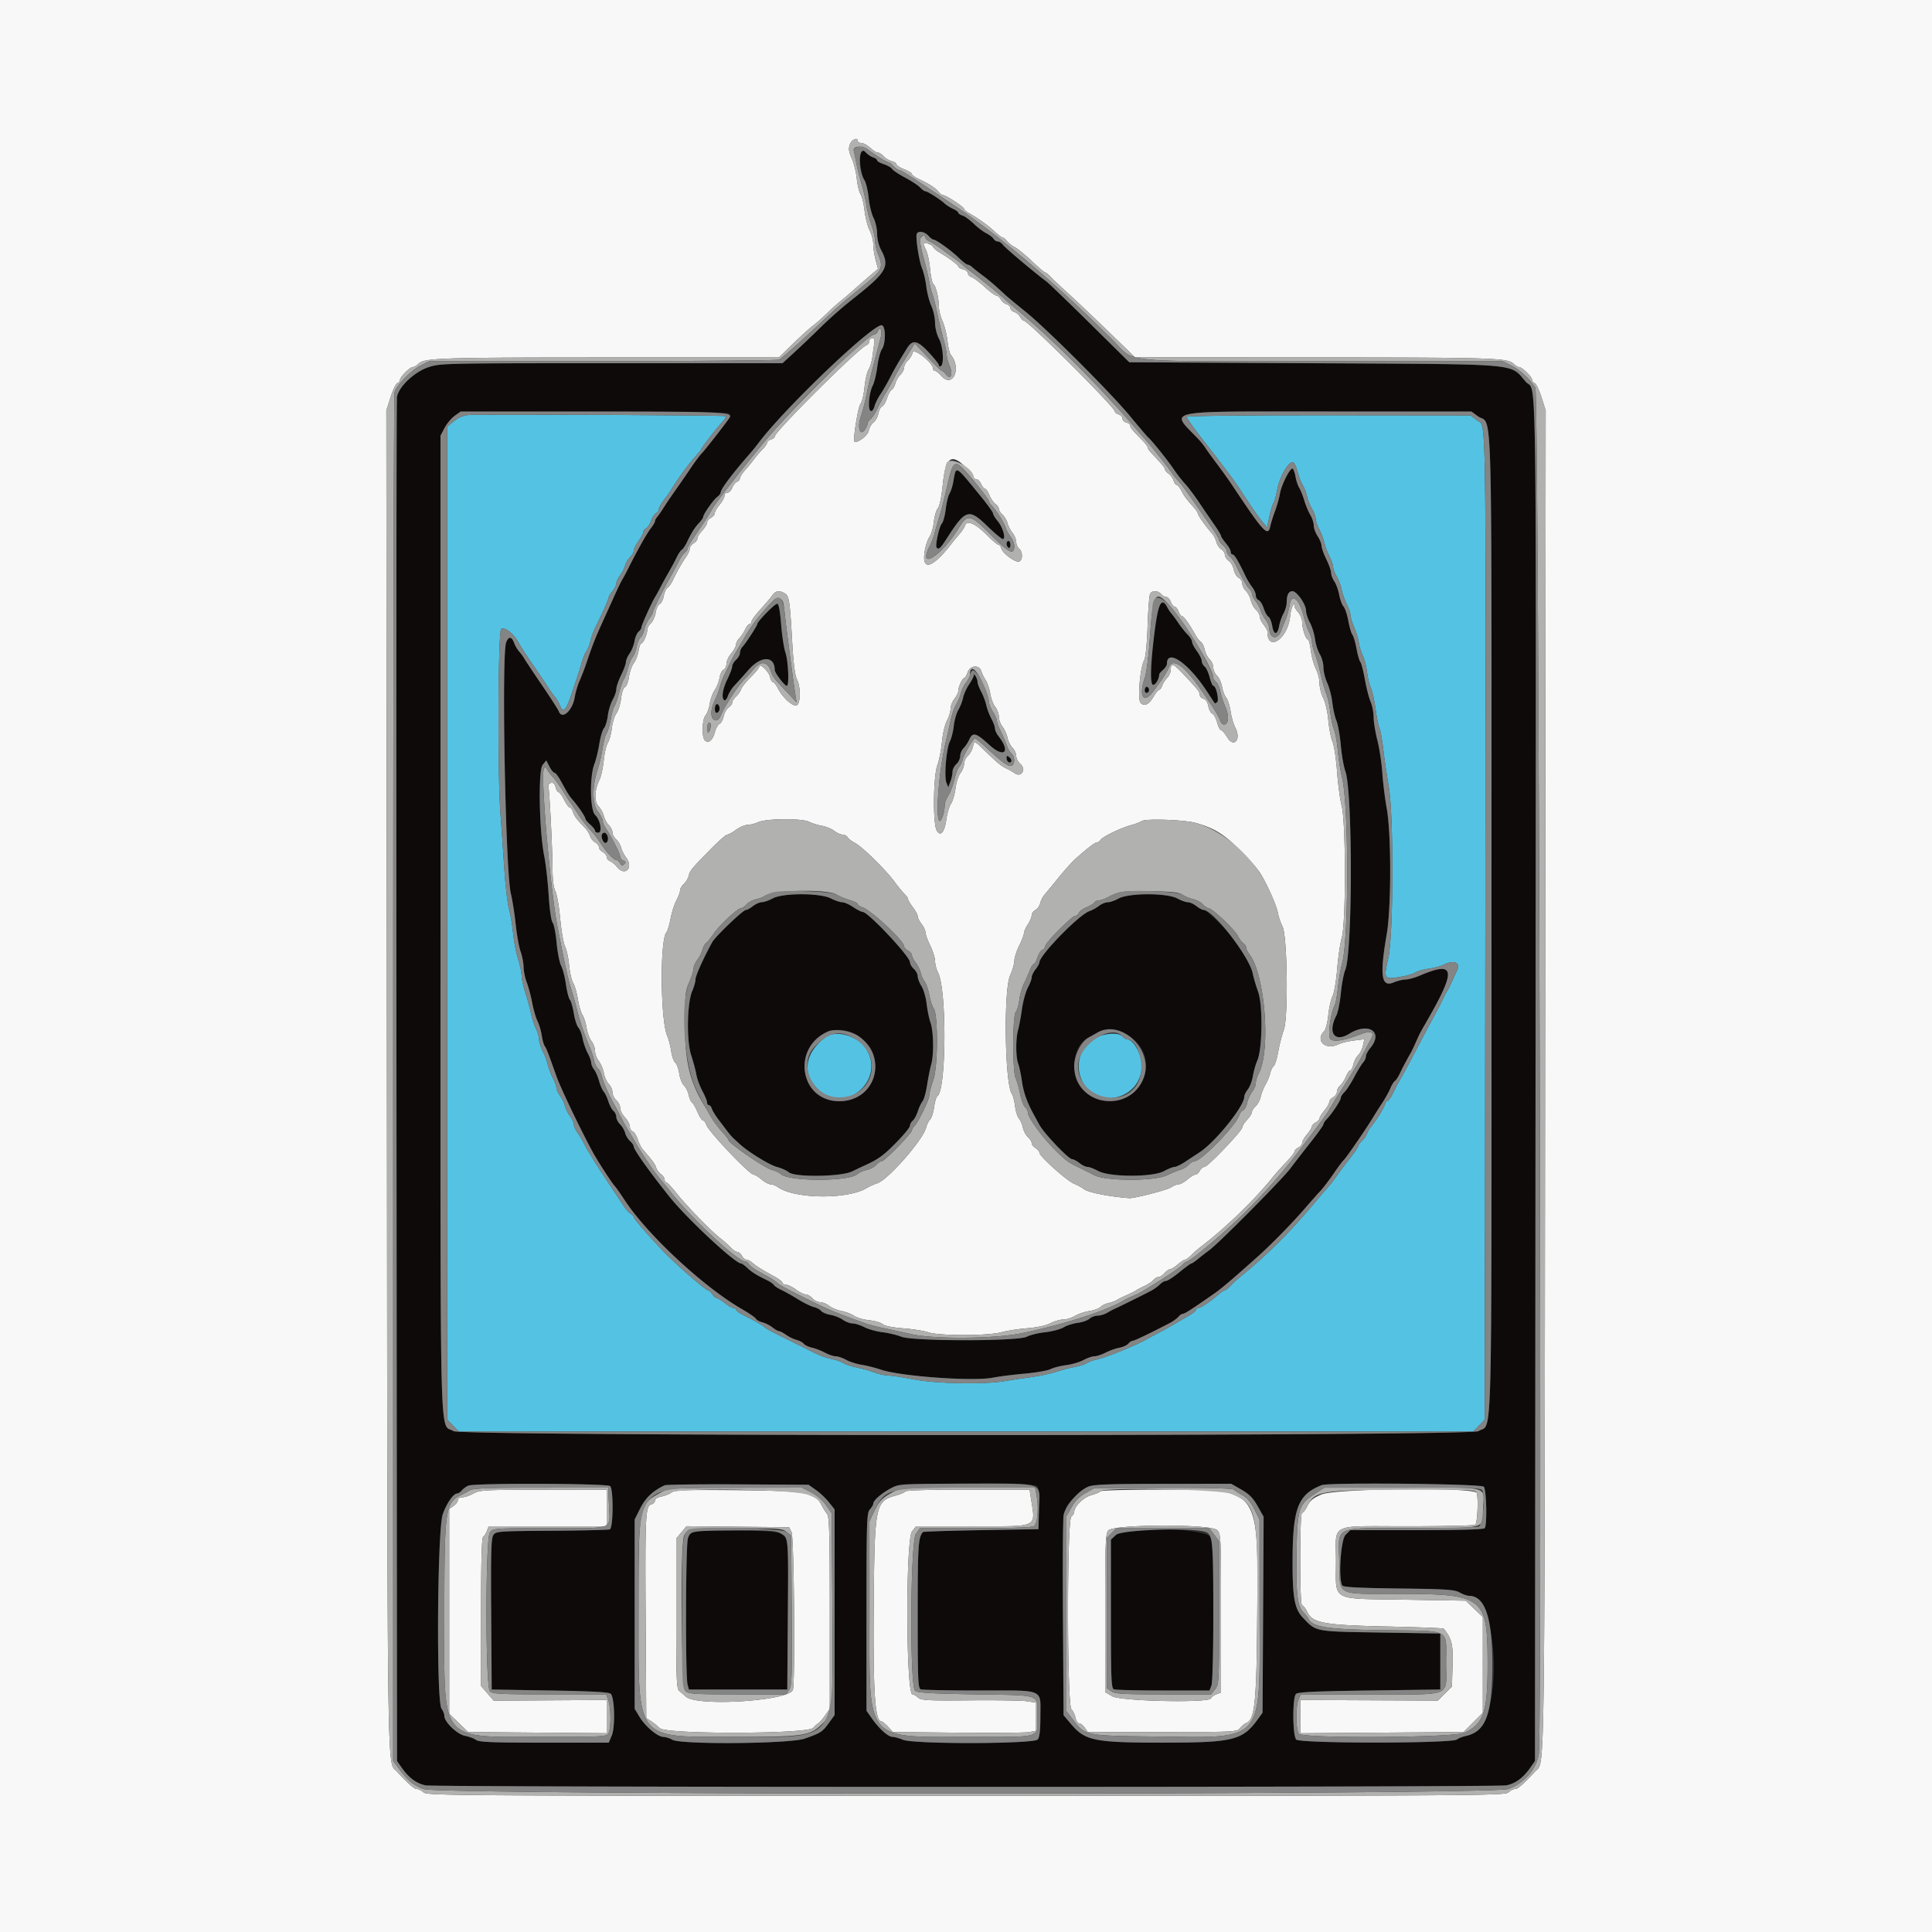 <svg height="2500" width="2500" xmlns="http://www.w3.org/2000/svg" viewBox="0 0 400 400"><rect x="0" y="0" width="400" height="400" fill="#333333" stroke="none"/><g fill-rule="evenodd"><path d="M178.159 31.362c-.385 1.004.161 4.943.827 5.962.315.482.698 2.104.852 3.606.153 1.501.612 3.384 1.02 4.184s.742 2.275.742 3.277c0 1.057.336 2.447.8 3.313 1.875 3.499 1.232 4.622-5.857 10.219a89.35 89.35 0 0 0-7.1 6.29 219.316 219.316 0 0 1-4.94 4.7l-2.496 2.287h-35.402c-34.741 0-35.449.015-37.903.829-2.895.959-6.133 4.014-6.511 6.142-.12.676-.167 64.499-.105 141.829l.114 140.6.988 1.409c1.46 2.084 3.077 3.272 4.948 3.634 2.175.421 221.553.421 223.728 0 1.871-.362 3.488-1.55 4.948-3.634l.988-1.409.114-140.6c.125-155.427.307-142.317-2.016-144.954-3.422-3.885-.234-3.606-43.898-3.841L233.8 75l-8.097-8c-4.453-4.4-8.503-8.304-9-8.677-2.624-1.966-8.572-6.976-9.026-7.601-.287-.397-.773-.722-1.08-.722-.306 0-.701-.246-.877-.546s-.86-.822-1.52-1.16-1.843-1.24-2.629-2.005c-.786-.764-1.821-1.515-2.3-1.667s-.871-.415-.871-.585-.495-.534-1.1-.809c-.605-.276-1.37-.759-1.7-1.074-.866-.827-3.571-2.554-4.002-2.554-.202 0-.696-.353-1.098-.785-.403-.432-1.805-1.355-3.116-2.051s-2.52-1.499-2.687-1.785c-.167-.285-.932-.726-1.7-.98s-1.397-.615-1.397-.803-.366-.458-.814-.6c-.447-.142-1.162-.633-1.588-1.09-.708-.76-.797-.773-1.039-.144M192.2 48.8c.398.44.867.8 1.042.8.547 0 3.69 2.257 5.238 3.762.814.791 1.656 1.438 1.872 1.438.215 0 .629.225.919.5.291.275 1.249 1.038 2.129 1.695 1.454 1.085 2.479 1.966 4.8 4.127.44.409 2.24 1.898 4 3.307 4.372 3.501 17.765 16.877 21.799 21.771 1.814 2.2 3.503 4.18 3.754 4.4.804.705 4.041 4.742 5.261 6.562.649.969 1.697 2.315 2.329 2.991.631.676 1.934 2.403 2.894 3.838s2.377 3.509 3.148 4.609c.772 1.1 1.406 2.154 1.409 2.342s.456.877 1.006 1.531 1 1.445 1 1.758.179.569.397.569c.379 0 1.197 1.366 2.632 4.393.363.767 1 1.826 1.415 2.354.416.529.756 1.302.756 1.719 0 .418.261.859.581.982.319.122.794.882 1.056 1.687.262.806.705 1.6.984 1.765.28.165.632 1.03.782 1.921.327 1.931 1.089 1.902 1.439-.054.135-.752.539-1.907.899-2.567s.655-1.68.657-2.267c.003-1.564.396-2.333 1.19-2.333.9 0 2.812 2.739 2.812 4.027 0 .542.365 1.665.81 2.496.446.831.919 2.359 1.052 3.394.132 1.036.578 2.444.99 3.13.411.686.748 1.911.748 2.722s.356 2.257.792 3.213c.435.956.909 2.791 1.053 4.078.143 1.287.522 2.97.842 3.74s.729 3.059.909 5.086.607 4.457.95 5.4c1.514 4.168 1.499 37.515-.019 41.114-.325.77-.74 2.953-.923 4.851s-.6 3.968-.926 4.6c-1.847 3.576-.374 5.663 2.669 3.782 3.993-2.468 7.123-.402 4.39 2.898-.516.622-.937 1.417-.937 1.768s-.263.928-.584 1.283-1.153 1.72-1.848 3.032-1.602 2.708-2.016 3.102c-.414.393-.752.923-.752 1.178 0 .524-1.842 3.314-2.9 4.393-.385.392-.7.883-.7 1.091s-1.215 1.911-2.7 3.784-3.33 4.258-4.1 5.3c-1.615 2.185-14.757 15.448-16.783 16.938-.748.55-1.848 1.405-2.446 1.9s-1.198.9-1.334.9c-.137 0-1.243.81-2.458 1.8-1.216.99-2.46 1.8-2.766 1.8s-.865.315-1.242.7c-.378.385-1.181.97-1.785 1.3-1.108.606-6.476 3.269-7.586 3.764-.33.147-1.05.528-1.6.846s-1.436.581-1.969.584c-.532.003-1.283.291-1.668.64-.386.349-1.48.731-2.432.85s-2.271.541-2.931.936c-.66.396-2.37.847-3.8 1.003s-3.14.575-3.8.93c-1.79.965-23.62.963-26-.002-.88-.356-2.618-.772-3.863-.924-1.244-.151-2.947-.624-3.784-1.051s-1.941-.776-2.454-.776c-.512 0-1.419-.343-2.015-.763-.596-.419-1.741-.874-2.544-1.01-.803-.137-1.67-.502-1.927-.812-.258-.31-.951-.675-1.541-.811-.589-.136-2.062-.861-3.272-1.611-1.21-.751-2.763-1.623-3.451-1.938s-1.376-.774-1.528-1.02c-.151-.246-.848-.719-1.548-1.052-1.979-.94-3.025-1.599-4.014-2.527-.501-.471-1.042-.856-1.202-.856-1.253 0-11.241-9.307-14.885-13.87-4.184-5.239-7.357-9.705-7.366-10.368-.003-.241-.35-.749-.77-1.129-.42-.381-.875-1.133-1.01-1.673-.136-.539-.602-1.336-1.036-1.77-.435-.435-.79-1.128-.79-1.541s-.261-.967-.58-1.232c-.318-.265-.791-1.142-1.05-1.949s-.702-1.738-.983-2.068c-.282-.33-.712-1.32-.956-2.2s-.711-1.949-1.037-2.376c-.327-.428-.594-1.06-.594-1.406 0-.347-.334-1.257-.741-2.024-.408-.767-.873-2.114-1.034-2.994s-.553-1.89-.871-2.245c-.318-.354-.746-1.678-.952-2.942-.205-1.263-.572-2.536-.814-2.828s-.609-1.723-.816-3.181c-.206-1.457-.651-3.183-.987-3.834-.337-.651-.761-2.797-.943-4.769s-.554-3.854-.827-4.183c-.292-.351-.628-2.696-.819-5.707-.179-2.811-.595-6.461-.925-8.111-1.041-5.205-1.263-17.675-.334-18.821l.76-.939.662 1.28c.364.704.833 1.28 1.043 1.28s.79.744 1.29 1.654c1.46 2.659 1.754 3.127 2.56 4.061 1.166 1.353 2.548 3.412 2.548 3.797 0 .189.45.735 1 1.213s1 1.051 1 1.272c0 .222.294.403.652.403.918 0 .459-2.651-.636-3.671-1.057-.985-1.163-7.943-.16-10.529.341-.88.805-2.77 1.03-4.2s.657-2.883.96-3.229c.302-.346.662-1.516.799-2.6s.588-2.566 1.002-3.294c.414-.727.755-1.717.757-2.2.002-.482.446-1.777.987-2.877s.99-2.322.996-2.716c.007-.394.356-1.204.776-1.8.419-.596.874-1.741 1.01-2.544.137-.803.513-1.68.838-1.949.324-.269.589-.678.589-.908 0-.433 2.16-5.219 2.835-6.283.21-.33.655-1.14.99-1.8.334-.66 1.125-2.1 1.757-3.2.631-1.1 1.416-2.563 1.742-3.251.327-.688.795-1.376 1.041-1.528.246-.151.719-.848 1.052-1.548.94-1.979 1.599-3.025 2.527-4.014.471-.501.856-1.069.856-1.263 0-.535 2.105-3.525 2.9-4.119.385-.287.7-.684.7-.882 0-.705 2.345-3.837 6-8.015.55-.629 1.36-1.625 1.8-2.213 5.471-7.315 24.043-25.02 25.614-24.417.797.306.781 3.793-.022 4.941-.335.477-.764 2.106-.954 3.619s-.617 3.277-.95 3.921c-.788 1.527-1.057 5.033-.403 5.258.269.093.609-.323.762-.934.152-.606.695-1.719 1.207-2.473s1.405-2.296 1.985-3.427c1.005-1.959 1.773-3.288 3.561-6.163 1.157-1.862 2.137-1.663 4.541.92 1.132 1.217 2.059 2.397 2.059 2.624 0 .226.18.3.4.164.709-.438.451-4.108-.4-5.696-.455-.848-.804-2.272-.809-3.298-.005-.993-.35-2.558-.767-3.477-.418-.92-.886-2.72-1.04-4-.154-1.281-.545-2.959-.869-3.729-.656-1.561-1.426-6.697-1.086-7.246.381-.617 1.621-.383 2.371.446m-41.4 36.795c.428.273.486.547.2.959-1.042 1.504-5.084 6.673-5.695 7.284-.379.379-1.369 1.695-2.201 2.925a330.395 330.395 0 0 1-2.608 3.801c-2.011 2.869-2.291 3.28-3.172 4.662-.482.756-1.067 1.591-1.3 1.857s-.424.647-.424.846c0 .2-.396.867-.881 1.483-.813 1.033-2.761 4.505-4.707 8.388-.441.88-.972 1.87-1.18 2.2s-.948 1.86-1.645 3.4l-2.086 4.6c-1.919 4.224-2.273 5.117-3.805 9.6-.339.99-.931 2.52-1.317 3.4s-.824 2.36-.974 3.288c-.453 2.818-2.616 4.793-3.298 3.012-.148-.385-1.717-2.828-3.488-5.429-1.77-2.6-3.415-5.074-3.655-5.497-.239-.423-.722-1.085-1.072-1.472s-.824-1.198-1.054-1.803c-.524-1.376-1.142-1.404-1.648-.073-.982 2.583-.14 47.388.977 51.996.323 1.332.777 4.212 1.009 6.4.231 2.188.684 4.698 1.005 5.578s.6 2.32.619 3.2.316 2.32.659 3.2c.344.88.847 2.77 1.119 4.2.271 1.43.767 3.14 1.102 3.8s.732 2.001.882 2.98.429 1.969.619 2.2c.309.376.754 1.521 2.414 6.22.839 2.378 4.689 10.44 7.405 15.51 1.007 1.879 3.985 6.494 4.704 7.29.298.33 1.189 1.593 1.979 2.807 4.652 7.147 16.371 18.051 24.317 22.625 1.43.823 2.733 1.718 2.895 1.988s.778.612 1.368.76c.591.148 1.517.618 2.059 1.045.542.426 1.159.775 1.37.775.212 0 .873.348 1.471.773.597.426 1.562.893 2.145 1.04.583.146 1.259.506 1.503.801.244.294 1.017.66 1.717.814.699.153 1.899.615 2.666 1.025.767.411 1.759.747 2.206.747s1.44.337 2.208.748c.768.412 2.205.872 3.194 1.022.989.151 2.788.605 3.998 1.009 4.163 1.392 19.153 2.458 23.185 1.65 1.218-.244 4.15-.616 6.515-.826 2.365-.211 4.795-.633 5.4-.938.605-.306 2.061-.679 3.236-.829s2.792-.625 3.594-1.055c.802-.429 1.828-.781 2.279-.781.452 0 1.488-.34 2.302-.755s2.094-.87 2.844-1.01c.751-.141 1.585-.521 1.854-.846.269-.324.673-.589.898-.589.358 0 3.648-1.575 7.661-3.667.704-.367 1.516-.952 1.805-1.3s.709-.633.935-.633c.383 0 1.837-.936 6.362-4.095 1.685-1.176 3.426-2.651 9.093-7.705 2.733-2.437 7.098-6.883 9.612-9.791 1.241-1.435 2.752-3.139 3.358-3.787.607-.648 1.845-2.268 2.753-3.6.907-1.332 1.855-2.602 2.107-2.822.493-.431 4.696-6.541 6.007-8.732a97.719 97.719 0 0 1 1.951-3.074c.632-.956 1.395-2.323 1.693-3.039.299-.715.729-1.415.956-1.555s.683-.827 1.013-1.527c.552-1.168 1.392-2.757 2.26-4.273.189-.33.583-1.14.876-1.8.959-2.16 1.071-2.379 2.24-4.4 6.429-11.108 6.188-12.978-1.263-9.799-1.031.439-2.342.799-2.913.799s-1.695.274-2.497.609c-2.543 1.063-2.892-1.415-1.407-10.009.95-5.499.953-20.809.004-26-.361-1.98-.776-5.31-.921-7.4s-.608-5.139-1.028-6.775c-.42-1.637-.764-3.758-.764-4.713 0-.956-.283-2.407-.629-3.225s-.882-2.903-1.19-4.633c-.308-1.731-.728-3.351-.933-3.6-.206-.25-.569-1.514-.808-2.809-.238-1.295-.616-2.575-.84-2.845s-.601-1.55-.838-2.845c-.238-1.295-.686-2.639-.996-2.985-.31-.347-.717-1.447-.903-2.444s-.637-2.239-1.001-2.759-.664-1.31-.666-1.756-.446-1.711-.987-2.811-.991-2.36-.999-2.8-.373-1.34-.81-2-.797-1.65-.799-2.2-.327-1.54-.721-2.2-.95-1.997-1.236-2.971c-.285-.974-.752-2.144-1.036-2.6-.285-.456-.635-1.498-.779-2.315-.143-.817-.407-1.577-.587-1.688-.483-.299-2.333 3.322-2.644 5.174-.147.88-.603 2.5-1.012 3.6-.41 1.1-.847 2.495-.973 3.1-.482 2.322-1.348 1.401-7.813-8.314-.77-1.156-2.21-3.177-3.2-4.49s-2.07-2.806-2.4-3.318-.975-1.326-1.434-1.807c-5.96-6.256-8.232-5.771 27.033-5.771h29.446l1.3.959c3.149 2.324 2.855-8.466 2.855 104.875 0 113.04.249 103.336-2.703 105.27-1.649 1.081-210.545 1.081-212.194 0-2.952-1.934-2.703 7.767-2.704-105.255L91.198 90.2l.858-1.621c.473-.892 1.416-2.017 2.096-2.5l1.237-.879 27.405.006c16.738.004 27.64.155 28.006.389m47.042 11.926c-.11.374-.326 1.399-.481 2.279s-.505 1.96-.779 2.4-.623 1.88-.776 3.2c-.154 1.32-.518 2.67-.809 3-.566.64-1.426 4.638-1.074 4.99.448.447.787.14 2.088-1.89 3.92-6.115 4.565-6.305 8.484-2.5 1.473 1.43 2.878 2.6 3.123 2.6.708 0 .006-2.448-1.07-3.731-.521-.622-.948-1.326-.948-1.565 0-.407-3.335-4.661-6.258-7.983-1.057-1.201-1.339-1.351-1.5-.8m10.558 15.055c0 .317.18.688.4.824s.4-.123.4-.576-.18-.824-.4-.824-.4.259-.4.576m-49.7 14.286c-1.045 1.111-1.9 2.151-1.9 2.311 0 .354-2.384 4.023-3.09 4.756-.281.29-.51.847-.51 1.238 0 .39-.36 1.035-.8 1.433s-.802 1.011-.804 1.362-.446 1.538-.987 2.638c-1.007 2.046-1.293 3.978-.648 4.376.199.123.54-.29.758-.917.219-.626.821-1.581 1.339-2.121s1.837-2.007 2.931-3.26c2.569-2.942 5.411-2.925 5.411.032 0 .604 2.041 3.29 2.5 3.29.529 0 .32-5.112-.281-6.886-.32-.943-.725-3.59-.9-5.882-.375-4.9-.528-5.02-3.019-2.37m81.479-1.756c-1.026.715-2.41 16.32-1.479 16.677.454.174 1.3-1.206 1.3-2.12 0-.157.36-.593.8-.97s.8-.935.8-1.24c0-3.254 4.463-.17 8.317 5.747.788 1.21 1.492 2.278 1.565 2.373.072.096.305 0 .517-.212.44-.44-.229-3.361-.77-3.361-.184 0-.532-.785-.773-1.744-.242-.959-.713-1.971-1.048-2.249-.334-.278-.608-.808-.608-1.178 0-.371-.45-1.284-1-2.029s-1-1.615-1-1.932-.405-.979-.9-1.472-1.35-1.559-1.9-2.37-1.197-1.692-1.437-1.958c-.24-.267-.651-.886-.914-1.376-.506-.946-.791-1.06-1.47-.586m-38.573 14.738c-.003.244-.437 1.08-.965 1.857-.527.777-1.087 2.017-1.243 2.756s-.602 1.883-.99 2.543-.809 2.135-.935 3.278c-.127 1.144-.486 2.584-.8 3.2-.731 1.441-1.23 7.239-.734 8.534l.379.988.441-1.126c.242-.619.441-1.536.441-2.038s.36-1.238.8-1.636.8-1.146.8-1.662.315-1.255.7-1.643c.385-.389.921-1.199 1.191-1.8.705-1.569 1.408-1.378 4.126 1.12 3.074 2.827 4.506 1.515 1.931-1.769-.411-.525-.748-1.247-.748-1.606 0-.358-.336-1.279-.747-2.046-.41-.767-.884-2.024-1.053-2.794s-.643-2.027-1.053-2.794c-.411-.767-.75-1.667-.753-2-.007-.699-.779-2.032-.788-1.362m35.465 2.716c-.13.338-.076.713.119.834.523.323.966-.598.508-1.056-.256-.256-.474-.179-.627.222m-88.798 3.301c-.399.398-.334 1.739.084 1.739.197 0 .45-.241.563-.536.247-.644-.261-1.589-.647-1.203m60.127 11.066c0 .747.652 1.235.968.725.123-.199-.045-.584-.372-.856-.485-.402-.596-.377-.596.131m-83.795 15.865c-.133.215-.032.784.225 1.264.402.752.515.785.819.242.619-1.106-.391-2.563-1.044-1.506M160 186c-.77.422-1.781.774-2.246.783s-1.304.377-1.863.817c-.56.44-1.218.8-1.463.8-.575 0-6.302 5.471-6.942 6.63-1.827 3.311-3.486 6.988-3.486 7.725 0 .479-.294 1.54-.654 2.358-1.103 2.507-1.238 10.321-.233 13.4.447 1.368.929 3.171 1.071 4.007.143.836.7 2.348 1.238 3.36.538 1.011.978 2.082.978 2.38 0 .297.168.54.373.54s.482.344.616.765c.133.421.769 1.456 1.413 2.3l1.884 2.472c.393.515.948 1.145 1.233 1.4.286.255.826.749 1.2 1.099 1.732 1.618 6.173 4.357 7.742 4.775.957.255 2.055.745 2.441 1.09 1.204 1.075 10.813.949 13.123-.171.976-.474 2.225-1.066 2.775-1.317 2.65-1.204 3.777-2.032 6.383-4.685 1.55-1.577 2.817-3.129 2.817-3.449 0-.319.261-.797.58-1.062.318-.265.791-1.142 1.05-1.949s.7-1.738.981-2.068c.28-.33.704-1.86.943-3.4.238-1.54.616-3.429.84-4.197.577-1.986.503-6.825-.134-8.653-.297-.852-.662-2.617-.812-3.922-.149-1.305-.627-2.946-1.06-3.647-.433-.702-.788-1.631-.788-2.066s-.36-1.117-.8-1.515-.8-1.017-.8-1.376c0-1.206-8.669-10.424-9.803-10.424-.267 0-1.148-.45-1.959-1-.81-.55-1.833-1-2.272-1s-1.504-.36-2.366-.8c-2.236-1.14-9.917-1.14-12 0m71.606.023c-.766.427-1.777.777-2.246.777s-1.281.333-1.806.74-1.424.902-1.998 1.1c-2.183.752-10.356 9.134-10.356 10.621 0 .227-.36.87-.8 1.43-.44.559-.8 1.31-.8 1.669 0 .358-.362 1.328-.805 2.154s-.99 2.828-1.215 4.449c-.226 1.621-.583 3.551-.795 4.289-.505 1.762-.492 5.614.023 6.97.225.591.576 2.252.78 3.692.318 2.245 1.091 4.4 2.471 6.886.183.33.698 1.275 1.145 2.099.954 1.762 6.044 7.101 6.77 7.101.275 0 .957.36 1.517.8.559.44 1.31.8 1.669.8.358 0 1.369.384 2.244.854 2.395 1.283 11.244 1.293 13.59.015.877-.478 1.857-.869 2.179-.869.321 0 1.269-.45 2.105-1l3.149-2.073c3.258-2.149 9.173-9.511 9.173-11.417 0-.331.337-1.031.749-1.556s.882-1.764 1.045-2.754c.162-.99.572-2.43.91-3.2 1.074-2.447 1.178-11.485.165-14.306-.453-1.262-.943-2.924-1.09-3.694-.271-1.43-.911-2.67-3.198-6.2-1.411-2.176-6.223-7-6.983-7-.26 0-.929-.36-1.489-.8-.559-.44-1.353-.8-1.764-.8-.412 0-1.42-.36-2.241-.8-2.144-1.149-10.022-1.134-12.098.023m-53.883 28.487c2.456 1.686 3.477 3.527 3.477 6.272 0 8.426-12.57 10.029-14.398 1.836-1.496-6.705 5.45-11.862 10.921-8.108m54.911-.667c8.358 3.966 4.555 15.509-4.6 13.963-5.76-.973-7.656-10.284-2.648-12.997a88.316 88.316 0 0 0 1.814-1.019c1.325-.766 3.757-.743 5.434.053M126.32 307.68c.724.724.659 8.677-.074 8.958-.304.117-5.719.246-12.032.287-10.886.071-11.508.115-12.051.858-.477.653-.555 3.365-.468 16.4l.105 15.617 12.081.2c8.787.145 12.214.334 12.571.691.801.802.951 6.849.214 8.614l-.625 1.495h-13.332c-10.857 0-13.481-.105-14.14-.567-.446-.312-1.472-.691-2.282-.843-1.625-.305-4.287-2.86-4.287-4.115 0-.397-.264-1.071-.587-1.499-1.106-1.461-.873-37.182.263-40.296.859-2.355 2.217-4.28 3.021-4.28.223 0 .646-.29.94-.645.294-.354.901-.793 1.349-.974 1.371-.556 28.772-.463 29.334.099m42.61.802c.841.595 2.056 1.745 2.7 2.555l1.17 1.473v42.57l-1.187 1.639c-1.344 1.855-1.69 2.079-5.003 3.244-3.071 1.079-25.596 1.274-27.41.237-.55-.314-1.38-.578-1.845-.586-1.19-.02-3.725-2.143-4.934-4.133L131.4 353.8v-39.2l1.164-2.336c1.075-2.155 2.623-3.614 5.036-4.745.33-.155 7.17-.245 15.2-.2l14.6.081zm45.835-.724c.304.366.424 1.99.349 4.7L215 316.6l-11.867.2c-6.527.11-11.948.29-12.046.4-.977 1.094-1.087 2.832-1.087 17.131 0 13.476.071 15.211.633 15.426.348.134 5.816.243 12.151.243 13.705 0 12.616-.466 12.616 5.4 0 2.868-.163 4.273-.549 4.739-.787.948-25.659 1.003-27.913.061-.789-.33-1.763-.6-2.162-.6-.889 0-2.74-1.655-4.25-3.8l-1.126-1.6v-20.458c0-18.922.053-20.516.7-21.232.385-.425.7-.965.7-1.2 0-.657 1.689-2.132 3.632-3.171 2.184-1.168 29.397-1.509 30.333-.381m42.254.653c1.611.922 2.414 1.737 3.36 3.413l1.242 2.201-.11 20.288-.111 20.287-1 1.378c-3.165 4.362-5.067 4.823-19.862 4.819-13.916-.005-15.862-.398-18.735-3.787l-1.603-1.891-.122-19.859c-.145-23.394-.217-22.554 2.158-25.033 2.924-3.052 2.568-2.994 18.515-3.011l14.152-.016zm50.195-.595c.537.648.703 7.747.2 8.561-.175.284-4.783.423-14.056.423h-13.794l-.982.982c-1.004 1.004-1.524 9.147-.67 10.489.215.339 3.515.511 11.694.61 9.882.119 11.553.229 12.594.826.66.378 1.542.689 1.96.691 5.611.018 7.161 22.457 1.899 27.486-.73.697-1.896 1.389-2.593 1.538-.696.149-1.518.475-1.827.724-1.04.842-32.579.85-33.276.009-.763-.92-.799-8.68-.043-9.435.399-.4 3.905-.566 15.2-.72l14.68-.2v-11.6l-12.4-.2c-13.756-.222-13.248-.123-16.086-3.115-1.686-1.776-2.118-4.174-2.101-11.658.025-10.978 1.102-13.793 6.025-15.742 1.513-.598 33.062-.287 33.576.331m-163.283 9.268c-.765.117-1.192.515-1.5 1.399-.481 1.378-.546 28.617-.073 30.317l.278 1H163l.111-15c.125-16.794.163-16.348-1.456-17.304-1.131-.668-14.087-.969-17.724-.412m87.127.697l-1.058.981v15.376c0 13.652.071 15.404.633 15.619.348.134 4.942.243 10.21.243h9.577l.39-1.026c.607-1.596.512-29.356-.105-30.663-.924-1.958-17.62-2.409-19.647-.53" fill="#0e0a0a"/><path d="M97 85.922c-1.041.079-2.089.524-3 1.271l-1.4 1.15v205.59l1.2 1.223 1.2 1.222h210l1.2-1.222 1.2-1.223.114-101.666c.125-110.885.24-103.75-1.695-105.226l-1.36-1.037-29.32-.031c-17.286-.018-29.37.119-29.441.334-.067.2 1.459 2.368 3.39 4.816 1.932 2.449 4.008 5.133 4.614 5.965.607.832 1.381 1.872 1.72 2.312.34.44 1.559 2.256 2.708 4.036 1.15 1.779 2.569 3.803 3.153 4.497l1.061 1.262.471-2.297c.26-1.264.638-2.503.841-2.754.202-.25.562-1.555.799-2.898.452-2.568 2.377-5.833 3.266-5.541.264.086.684.974.935 1.973.251.998.728 2.244 1.061 2.769.332.524.733 1.568.89 2.32.157.751.624 1.921 1.038 2.6.414.678.753 1.596.754 2.039 0 .443.337 1.433.748 2.2.41.767.884 2.024 1.053 2.794s.643 2.027 1.053 2.794c.411.767.747 1.736.747 2.153s.338 1.32.751 2.006c.414.686.865 1.887 1.004 2.669.139.783.611 2.126 1.049 2.985s.8 1.929.805 2.378c.005.448.335 1.535.734 2.415s.843 2.341.987 3.247c.145.906.525 2.154.847 2.773.321.619.705 2.128.854 3.353s.505 2.687.79 3.25c.286.562.727 2.535.98 4.383s.62 3.659.815 4.024.551 2.353.791 4.417c.239 2.064.741 5.463 1.114 7.553 1.045 5.849.992 30.824-.075 35.475-1.002 4.371-.932 4.5 2.192 4.027 1.38-.209 2.892-.631 3.361-.938.469-.308 1.741-.675 2.827-.818 1.086-.142 2.46-.503 3.054-.802 2.149-1.082 3.607-.456 2.785 1.194-.236.474-.704 1.492-1.039 2.262s-.794 1.67-1.018 2c-.225.33-.599 1.05-.832 1.6-.234.55-.929 1.9-1.545 3-.617 1.1-2.242 4.16-3.612 6.8-1.369 2.64-2.921 5.52-3.449 6.4-.527.88-1.315 2.365-1.75 3.3s-.978 1.7-1.206 1.7-.417.225-.421.5c-.008.522-1.911 3.618-2.927 4.761-.323.363-.699 1.014-.837 1.447-.137.432-.605 1.108-1.039 1.501-.435.393-.79.879-.79 1.08s-.765 1.331-1.7 2.513c-.935 1.181-2.15 2.802-2.7 3.602s-1.281 1.757-1.624 2.125c-.343.369-1.987 2.291-3.654 4.271-4.661 5.536-9.299 10.125-14.553 14.4-.811.66-1.843 1.605-2.294 2.1s-.967.9-1.147.9-.643.281-1.028.625c-1.642 1.467-3.85 2.975-4.355 2.975-.3 0-.545.176-.545.392 0 .215-.675.767-1.5 1.226-.825.46-2.22 1.271-3.1 1.803s-2.32 1.328-3.2 1.768c-.88.441-1.87.971-2.2 1.18-1.713 1.082-8.637 3.922-10.394 4.265-.767.149-1.757.504-2.2.789s-1.526.634-2.406.775c-.88.142-2.59.587-3.8.991-1.21.403-3.64.92-5.4 1.149s-4.19.593-5.4.81c-4.065.727-14.305.538-18.8-.348-2.232-.44-4.631-.808-5.329-.818-.699-.009-1.991-.293-2.871-.631s-2.5-.793-3.6-1.012-2.379-.641-2.842-.939c-.462-.298-1.542-.67-2.4-.826-.857-.157-2.188-.603-2.958-.992s-2.807-1.399-4.527-2.244c-4.949-2.433-6.059-3.015-6.273-3.285-.268-.339-2.215-1.456-4.3-2.466-.935-.454-1.7-.996-1.7-1.206 0-.209-.256-.381-.569-.381s-1.104-.45-1.758-1-1.386-1-1.627-1c-.242 0-.664-.36-.939-.8s-.651-.8-.835-.8c-.562 0-7.117-5.737-9.672-8.464-3.566-3.807-5.8-6.417-5.8-6.777 0-.176-.28-.476-.622-.667-.342-.192-.927-.814-1.3-1.383s-1.74-2.627-3.038-4.572-2.742-4.167-3.21-4.937c-.467-.77-1.072-1.76-1.343-2.2s-.709-1.25-.974-1.8-.803-1.429-1.197-1.954-.716-1.265-.716-1.646-.349-1.136-.775-1.678c-.427-.542-.904-1.511-1.061-2.154-.157-.642-.619-1.597-1.025-2.122s-.739-1.247-.739-1.606c0-.358-.336-1.279-.747-2.046-.41-.767-.884-2.024-1.053-2.794s-.643-2.027-1.053-2.794c-.411-.767-.748-1.847-.749-2.4-.002-.553-.283-1.542-.624-2.198-.342-.655-.81-2.095-1.04-3.2-.23-1.104-.76-3.037-1.176-4.295-.417-1.258-.758-2.81-.758-3.448 0-.639-.335-2.219-.745-3.513-.409-1.294-.871-3.702-1.026-5.352s-.537-3.9-.85-5c-.312-1.1-.758-4.97-.992-8.6-.233-3.63-.583-8.67-.777-11.2-.64-8.31-.508-37.987.169-38.247.811-.312 2.503.987 3.447 2.647.939 1.65 1.504 2.516 4.174 6.393 1.1 1.597 2.196 3.241 2.436 3.653.239.412.722 1.065 1.072 1.452s.842 1.243 1.094 1.903c.55 1.441 1.182.858 2.131-1.966.302-.899.859-2.535 1.236-3.635.378-1.1.881-2.72 1.117-3.6.235-.88.653-1.87.927-2.2s.631-1.23.793-2 .612-2.03 1-2.8c1.461-2.898 2.794-5.894 2.794-6.279 0-.219.36-.814.8-1.321s.8-1.231.8-1.607c0-.377.349-1.129.775-1.671.427-.542.893-1.453 1.036-2.024.144-.572.605-1.35 1.025-1.731.42-.38.764-.988.764-1.351s.45-1.271 1-2.016 1-1.596 1-1.89.261-.635.581-.758c.319-.122.778-.821 1.019-1.552s.7-1.43 1.019-1.552c.32-.123.581-.485.581-.805s.405-1.092.9-1.715c.495-.624 1.08-1.427 1.3-1.785 1.908-3.102 3.904-5.847 5.572-7.661.565-.615 1.028-1.199 1.028-1.297 0-.295 3.002-4.167 4.533-5.847.404-.443.655-.883.559-.98-.199-.199-50.838-.423-53.292-.236m73.8 128.889c-4.344 3.405-4.811 7.679-1.195 10.946 5.621 5.078 13.861-2.356 9.643-8.7-1.797-2.701-6.33-3.907-8.448-2.246m55.822.199c-2.917 1.728-4.065 5.228-2.754 8.398 2.703 6.533 12.4 4.454 12.509-2.682.037-2.364-1.68-5.526-3-5.526-.264 0-.703-.27-.977-.6-.767-.925-3.9-.702-5.778.41" fill="#54c3e3"/><path d="M0 200v200h400V0H0zM177.6 29.2c0 .22.334.4.742.4.407 0 1.227.45 1.82 1 .594.55 1.312 1 1.597 1 .284 0 .828.344 1.208.764.381.42 1.129.874 1.662 1.008.534.134.971.421.971.639 0 .217.72.684 1.6 1.036s1.6.798 1.6.991.585.627 1.3.964c2.238 1.054 3.674 1.972 4.219 2.698.29.385.716.7.948.7.583 0 4.333 2.463 4.333 2.846 0 .17.425.545.944.832 1.798.993 4.062 2.615 5.398 3.866.739.691 1.493 1.256 1.678 1.256.184 0 .57.315.857.7.288.385 1.007.95 1.6 1.255.592.305 2.189 1.61 3.548 2.9 1.36 1.29 2.598 2.345 2.751 2.345.154 0 .658.405 1.12.9.463.495 2.133 2.07 3.712 3.5 1.578 1.43 5.328 4.983 8.331 7.896L235 73.992l37.4.013c37.098.014 39.764.102 41.011 1.349.355.355.848.646 1.096.646.612 0 2.693 2.034 2.693 2.632 0 .265.242.575.538.689s.93 1.438 1.409 2.943l.871 2.736-.123 138.4c-.133 149.932-.005 141.104-2.065 143.36-2.25 2.463-3.585 3.64-4.133 3.64-.349 0-.982.315-1.407.7-.733.663-6.646.7-112.29.7s-111.557-.037-112.29-.7c-.425-.385-1.058-.7-1.407-.7-.548 0-1.883-1.177-4.133-3.64-2.058-2.255-1.931 6.556-2.065-143.36L79.981 85l.871-2.736c.48-1.505 1.114-2.829 1.41-2.943s.538-.402.538-.642c0-.609 2.044-2.679 2.646-2.679.273 0 .788-.291 1.143-.646 1.244-1.245 3.879-1.335 39.147-1.344l35.535-.01 2.865-2.786c1.575-1.533 3.412-3.198 4.081-3.7.67-.503 1.956-1.634 2.858-2.514.903-.88 2.155-2.01 2.783-2.51a89.642 89.642 0 0 0 2.942-2.515c.99-.882 2.516-2.212 3.392-2.956l1.592-1.353-.492-1.839c-.271-1.011-.492-2.473-.492-3.249 0-.775-.339-2.078-.753-2.894s-.886-2.649-1.049-4.074c-.164-1.424-.539-2.958-.833-3.408-.295-.45-.645-1.894-.777-3.21-.133-1.316-.601-3.205-1.04-4.2-.634-1.435-.713-2.033-.383-2.9.392-1.03 1.635-1.556 1.635-.692m13.6 21.339c0 .076.25.661.555 1.3.305.638.674 2.416.82 3.95s.449 2.902.674 3.041c.5.309 1.128 2.894 1.141 4.692.006.727.346 2.077.757 3 .412.923.867 2.746 1.013 4.052.145 1.305.457 2.605.692 2.888 2.316 2.792.377 7.046-1.977 4.338-.478-.55-1.051-1-1.272-1-.222 0-.403-.198-.403-.44 0-1.197-3.98-4.379-4.23-3.382-.133.53-.586 1.274-1.006 1.655-.42.38-.764 1.023-.764 1.429s-.355 1.093-.79 1.528c-.434.434-.904 1.247-1.044 1.805-.141.558-.48 1.148-.754 1.31s-.713.954-.975 1.76c-.262.805-.711 1.555-.999 1.665-.289.111-.641.786-.784 1.5s-.595 1.533-1.004 1.82-.853 1.065-.986 1.73c-.205 1.027-2.405 2.668-2.975 2.219-.342-.269.78-7.215 1.252-7.755.311-.354.691-1.904.845-3.444s.531-3.192.838-3.672c.307-.479.66-1.649.786-2.6.125-.95.305-2.223.399-2.828.121-.78-.001-1.1-.419-1.1a.604.604 0 0 0-.59.613c0 .336-.262.713-.582.835-1.661.638-19.018 17.903-19.018 18.918 0 .209-.36.494-.8.634s-.8.446-.8.681-.405.828-.9 1.317-1.26 1.378-1.7 1.974-1.295 1.638-1.9 2.315c-.605.678-1.1 1.456-1.1 1.73 0 .273-.273.602-.606.73s-.779.687-.99 1.243c-.211.555-.659 1.01-.994 1.01-.336 0-.61.289-.61.642s-.45 1.177-1 1.831-1 1.438-1 1.744c0 .305-.36.748-.8.983s-.8.683-.8.993c0 .311-.45 1.051-1 1.645-.55.593-1 1.321-1 1.617s-.36.763-.8 1.038-.8.776-.8 1.114-.313 1.06-.697 1.604c-.881 1.251-1.873 2.995-2.725 4.789-.365.77-.894 1.532-1.175 1.694-.282.162-.632.937-.779 1.721-.148.785-.529 1.527-.848 1.65-.319.122-.691.914-.826 1.76-.136.846-.585 1.844-.998 2.219-.414.374-.752 1.004-.752 1.399 0 .902-.827 2.757-1.229 2.757-.165 0-.421.715-.569 1.588-.148.874-.588 1.999-.979 2.5-.391.502-.838 1.777-.995 2.835-.156 1.058-.53 2.018-.831 2.134-.317.121-.662 1.124-.819 2.382-.149 1.195-.583 2.575-.964 3.067-.381.491-.804 1.862-.94 3.045-.137 1.182-.506 2.544-.821 3.025s-.7 2.123-.854 3.649-.542 3.315-.86 3.975c-1.063 2.201-1.158 4.515-.225 5.514.455.487.956 1.407 1.114 2.044s.622 1.492 1.03 1.9.742 1.074.742 1.48.344 1.049.764 1.429c.42.381.878 1.147 1.018 1.703.139.555.624 1.512 1.077 2.124 1.573 2.128-.295 3.951-1.93 1.885-.401-.507-1.044-1.041-1.429-1.188-.385-.146-.7-.535-.7-.864 0-.33-.36-.792-.8-1.027s-.8-.685-.8-1-.348-.758-.773-.986c-.425-.227-.9-.818-1.056-1.314-.155-.495-.662-1.295-1.127-1.778-1.764-1.833-2.151-2.348-2.42-3.222-.153-.495-.442-.9-.643-.9s-.732-.72-1.181-1.6-.973-1.6-1.165-1.6c-.191 0-.464-.462-.606-1.027-.175-.698-.477-.978-.943-.876-.377.083-.624.41-.549.727.234.981.832 12.77.85 16.776.012 2.496.215 4.178.593 4.903.317.607.77 3.189 1.007 5.737.237 2.549.69 5.135 1.006 5.746s.692 2.349.837 3.862c.145 1.514.524 3.169.843 3.678.319.51.755 2.011.968 3.337.214 1.325.643 2.798.953 3.273.311.475.692 1.674.846 2.664s.614 2.229 1.02 2.754c.407.525.74 1.445.74 2.046s.345 1.531.767 2.067c.422.537.897 1.666 1.055 2.509.158.844.623 1.869 1.033 2.279s.745 1.167.745 1.683.36 1.264.8 1.662.8 1.12.8 1.604c0 .483.45 1.365 1 1.958.55.594 1 1.436 1 1.871 0 .436.261.892.581 1.015.319.122.79.858 1.046 1.634s.719 1.705 1.029 2.064c2.142 2.484 2.548 3.037 2.789 3.799.148.47.604 1.09 1.012 1.378.409.287.743.782.743 1.1 0 .317.153.577.341.577s1.163 1.035 2.167 2.3c2.079 2.618 7.134 7.809 9.057 9.3.709.55 1.669 1.405 2.134 1.9s1.076.9 1.359.9.707.36.942.8.658.8.939.8c.28 0 .868.315 1.305.7.782.689 1.689 1.251 4.656 2.889.825.455 1.5 1.004 1.5 1.219 0 .216.325.392.722.392.398 0 1.333.45 2.078 1s1.653 1 2.016 1 .986.36 1.384.8 1.122.8 1.608.8 1.323.345 1.859.767c.537.422 1.686.9 2.554 1.063.869.162 2.029.609 2.579.992.55.384 1.97.8 3.155.925 1.185.126 2.445.491 2.8.812.402.364 1.998.688 4.245.863 1.98.153 4.32.524 5.2.823 2.22.754 12.387.745 15.138-.013 1.134-.313 3.53-.684 5.325-.825 1.988-.156 3.858-.559 4.785-1.031.836-.427 2.047-.776 2.689-.776.643 0 1.73-.337 2.416-.749s2.03-.867 2.987-1.011c.956-.144 2.004-.527 2.328-.85.323-.324 1.07-.69 1.66-.813.59-.124 1.342-.398 1.672-.609s1.23-.655 2-.986 1.67-.781 2-1 1.154-.654 1.832-.967c.677-.313 1.464-.849 1.749-1.192.284-.343.767-.623 1.072-.623s.863-.36 1.24-.8.887-.8 1.134-.8.972-.45 1.611-1c.639-.549 1.321-.999 1.516-1 .195 0 .755-.405 1.244-.9s1.363-1.26 1.942-1.7c5.15-3.916 11.311-9.876 15.06-14.57.55-.688 1.765-2.043 2.7-3.009.935-.967 1.7-1.946 1.7-2.175 0-.23.36-.611.8-.846s.8-.678.8-.983c0-.306.45-1.09 1-1.744s1-1.381 1-1.617c0-.235.36-.621.8-.856s.8-.621.8-.856c0-.236.45-.963 1-1.617s1-1.438 1-1.744c0-.305.36-.748.8-.983s.8-.76.8-1.165.298-.984.662-1.286.906-1.134 1.205-1.849.707-1.3.907-1.3c.199 0 .483-.548.63-1.218.147-.669.59-1.524.985-1.9.395-.375.845-1.275 1-2.001l.283-1.318-2.136.263c-1.175.145-2.659.514-3.297.819-2.634 1.258-4.808-.818-2.878-2.749.308-.308.691-1.806.85-3.328.159-1.523.558-3.294.885-3.937.328-.643.756-3.163.951-5.6.196-2.437.625-5.359.954-6.493.876-3.016.864-23.841-.016-27.275-.339-1.321-.771-4.53-.96-7.132-.19-2.602-.612-5.361-.938-6.131s-.718-2.785-.872-4.478c-.156-1.726-.617-3.741-1.047-4.585-.422-.828-.768-2.195-.768-3.038 0-.842-.342-2.201-.759-3.019-.418-.819-.889-2.521-1.046-3.784-.158-1.263-.429-2.296-.602-2.296-.434 0-1.193-2.288-1.193-3.598 0-.594-.36-1.495-.8-2.002s-.8-1.085-.8-1.285c0-1.257-.731.422-.886 2.036-.454 4.728-4.714 7.614-4.714 3.193 0-.23-.36-.875-.8-1.435-.44-.559-.8-1.325-.8-1.701s-.35-1.001-.777-1.387c-.428-.387-.896-1.244-1.041-1.903-.145-.66-.605-1.541-1.023-1.959-.417-.417-.759-1.113-.759-1.545s-.336-.966-.747-1.186-.862-.975-1.003-1.678-.614-1.53-1.053-1.837c-.438-.307-.797-.865-.797-1.239 0-.375-.337-.892-.75-1.15-.412-.257-.866-.935-1.01-1.506-.143-.571-.537-1.349-.875-1.728-1.221-1.369-2.965-3.807-2.965-4.145 0-.19-.36-.75-.8-1.245-1.66-1.867-1.974-2.29-2.589-3.479-.347-.671-.795-1.221-.994-1.221-.2 0-.491-.405-.647-.9-.157-.495-.619-1.135-1.027-1.423-.409-.287-.743-.684-.743-.881 0-.328-.656-1.118-2.828-3.41-.425-.448-.772-.967-.772-1.154s-.405-.756-.9-1.265c-2.39-2.454-2.7-2.825-2.7-3.234 0-.242-.36-.534-.8-.649s-.8-.484-.8-.82c0-.335-.36-.724-.8-.864s-.8-.423-.8-.63c0-.885-17.944-18.77-18.832-18.77-.187 0-.526-.348-.754-.773-.227-.425-.773-.887-1.214-1.027-.44-.14-.8-.5-.8-.8s-.36-.66-.8-.8c-.441-.14-.987-.602-1.214-1.027-.228-.425-.633-.775-.9-.777-.267-.003-1.353-.804-2.413-1.782s-2.275-1.888-2.7-2.023-.773-.499-.773-.81-.45-.679-1-.817-1-.409-1-.602c0-.319-2.06-1.834-4.125-3.033-.446-.258-.969-.753-1.163-1.1-.292-.523-1.912-.939-1.912-.49M200 96.8c.88.88 1.6 1.78 1.6 2s.241.4.536.4c.294 0 .741.45.991 1 .251.55.618 1 .816 1s.598.585.888 1.3c.291.715.853 1.535 1.249 1.823.396.287.72.754.72 1.038 0 .283.344.826.764 1.206.42.381.881 1.159 1.025 1.731.143.571.609 1.482 1.036 2.024.426.542.775 1.39.775 1.883s.27 1.121.6 1.395c.777.645.774 2.358-.004 2.657-.739.283-3.428-1.695-3.696-2.718-.106-.406-.364-.739-.573-.739-.208 0-1.346-.967-2.528-2.149-2.314-2.314-4.025-3.028-4.403-1.838-.122.384-.621 1.15-1.109 1.704a47.703 47.703 0 0 0-1.687 2.045c-3.808 4.945-6.08 5.744-5.609 1.972.156-1.247.608-2.732 1.006-3.3.397-.569.825-2.004.95-3.189.126-1.185.493-2.447.816-2.804.362-.401.751-2.243 1.014-4.807.599-5.837 1.752-6.705 4.823-3.634m-37.606 25.997c.98.524 1.119 1.361 1.592 9.646.275 4.822.592 7.407 1.005 8.2.767 1.469.798 4.702.052 5.322-.676.56-2.934-1.397-3.996-3.465-.367-.715-.829-1.3-1.025-1.3-.197 0-.472-.495-.61-1.1-.25-1.09-2.212-2.949-2.212-2.095 0 .243-.792 1.222-1.76 2.176s-1.872 2.09-2.01 2.524-.606 1.111-1.04 1.504c-.435.393-.79.947-.79 1.23 0 .284-.336.751-.746 1.038-.411.288-.878 1.12-1.038 1.85s-.543 1.423-.849 1.541c-.307.118-.75.925-.984 1.794-.442 1.642-1.334 2.347-2.056 1.625-.671-.671-.569-4.353.144-5.171.342-.394.741-1.494.885-2.445.145-.951.602-2.211 1.016-2.8s.865-1.729 1.001-2.532c.137-.804.514-1.563.838-1.688.324-.124.589-.668.589-1.208s.45-1.516 1-2.17 1-1.478 1-1.831.315-.959.7-1.347c.385-.389.921-1.199 1.191-1.8.271-.602.676-1.095.9-1.095.225 0 .409-.233.409-.517s.823-1.409 1.829-2.5c1.007-1.091 2.107-2.388 2.446-2.883.671-.979 1.369-1.119 2.519-.503M240.4 123c.274.33.75.6 1.059.6.308 0 .732.45.941 1s.569 1 .8 1 .591.45.8 1 .547 1 .751 1c.353 0 1.607 1.773 2.809 3.974.309.564.79 1.162 1.069 1.328.28.167.634.887.786 1.6.153.714.617 1.62 1.032 2.014.414.393.753 1.151.753 1.684s.344 1.291.765 1.684c.42.394.893 1.436 1.05 2.316.158.88.547 1.899.865 2.264.319.366.722 1.626.897 2.8.174 1.175.615 2.703.98 3.396 1.295 2.466-.313 4.297-1.704 1.94-.454-.77-1.005-1.4-1.224-1.4s-.595-.729-.835-1.621c-.24-.891-.692-1.718-1.004-1.838-.313-.12-.68-.814-.817-1.543-.156-.834-.531-1.398-1.011-1.524-.419-.109-.762-.478-.762-.818 0-.623-.356-1.071-3.528-4.427-1.966-2.082-2.472-2.251-2.472-.829 0 .55-.342 1.342-.761 1.761-.418.418-.88 1.138-1.026 1.6-.147.461-.417.839-.6.839-.184 0-.708.634-1.166 1.41-.986 1.672-1.892 2.116-2.69 1.318-.679-.679-.121-7.336.744-8.871.288-.512.569-3.352.698-7.057.118-3.41.357-6.425.531-6.7.434-.684 1.665-.629 2.27.1m-37.216 16c.119.44.514 1.25.878 1.8.363.55.791 1.81.951 2.8.159.99.626 2.229 1.038 2.754s.749 1.445.749 2.046.337 1.521.748 2.046.88 1.557 1.041 2.295c.161.737.634 1.682 1.052 2.1.417.417.759 1.169.759 1.67s.36 1.219.8 1.596c1.342 1.149.283 2.987-1.134 1.967-.366-.264-1.116-.692-1.666-.952-1.126-.533-1.785-1.074-4.498-3.691-2.236-2.157-2.14-2.129-2.491-.731-.152.605-.621 1.422-1.043 1.816-.423.393-.768 1.134-.768 1.646 0 .511-.333 1.359-.741 1.884s-.868 1.944-1.024 3.154-.577 2.65-.937 3.2-.787 1.972-.95 3.159c-.376 2.751-1.227 3.761-2.009 2.388-.827-1.453-.728-11.201.138-13.547.365-.99.79-3.148.944-4.795.155-1.658.614-3.619 1.029-4.394.413-.77.75-1.873.75-2.451 0-.579.36-1.51.8-2.069.44-.56.8-1.295.8-1.635 0-.817.848-2.656 1.225-2.656.163 0 .489-.552.725-1.228.512-1.468 2.453-1.586 2.834-.172m-35.664 31.147c.594.3 1.79.675 2.659.832.868.158 2.017.632 2.554 1.054.536.422 1.302.767 1.701.767s.87.246 1.046.546.86.827 1.52 1.172c1.529.797 6.374 5.55 8.2 8.044.77 1.051 1.715 2.205 2.1 2.564.385.358.7.82.7 1.025s.45.963 1 1.685c.55.721 1 1.568 1 1.883s.36 1.031.8 1.59c.44.56.806 1.349.813 1.754.006.405.455 1.637.996 2.737s.986 2.54.99 3.2c.003.66.275 1.715.603 2.345 1.85 3.547 1.736 24.457-.14 25.617-.213.131-.511 1.143-.663 2.249-.153 1.105-.521 2.253-.818 2.551-.298.298-.667 1.04-.82 1.65-.65 2.59-7.972 10.938-10.161 11.584-.55.162-1.54.615-2.2 1.006-3.984 2.359-14.838 2.238-18.325-.205-.469-.328-1.159-.597-1.533-.597s-1.215-.45-1.869-1-1.385-1-1.625-1c-.884 0-9.392-8.962-9.835-10.361-.147-.461-.441-.839-.654-.839s-.726-.79-1.14-1.756-.934-1.868-1.155-2.005c-.221-.136-.527-.831-.68-1.544-.152-.712-.594-1.596-.981-1.964-.386-.368-.824-1.478-.973-2.467-.148-.989-.522-2.008-.83-2.264s-.682-1.306-.83-2.333-.53-2.497-.849-3.267c-1.394-3.362-1.51-19.726-.152-21.363.241-.29.63-1.569.866-2.842.235-1.273.774-2.96 1.196-3.749.423-.789.769-1.724.769-2.078s.344-.955.764-1.335c.42-.381.875-1.133 1.01-1.673.283-1.124.562-1.464 4.578-5.554 1.624-1.653 3.164-3.006 3.422-3.006.259 0 1.081-.45 1.826-1s1.815-1.008 2.378-1.018c.562-.01 1.562-.265 2.222-.568 1.647-.754 9.069-.802 10.52-.067m80.08.239c3.772 1.073 5.828 2.337 9.014 5.541 2.969 2.986 3.89 4.078 4.782 5.673 1.46 2.61 2.915 6.003 3.18 7.413.161.858.586 2.106.944 2.773 1.005 1.873 1.233 18.857.288 21.414-.366.99-.891 3.03-1.167 4.533-.276 1.504-.699 2.856-.94 3.004-.241.149-.565.809-.721 1.467-.155.658-.6 1.736-.988 2.396s-.825 1.766-.972 2.459c-.146.692-.615 1.575-1.043 1.962-.427.386-.777.936-.777 1.22 0 .285-.45 1.003-1 1.597-.55.593-1 1.302-1 1.575 0 .697-7.159 8.187-7.825 8.187-.301 0-.74.36-.975.8s-.647.8-.914.8c-.267.001-1.009.451-1.648 1-.639.55-1.454 1-1.811 1s-1.044.277-1.528.616c-.778.544-7.662 2.323-8.699 2.248-4.12-.302-8.591-1.195-9.4-1.878-.33-.278-1.23-.769-2-1.09-1.547-.644-7.2-5.699-7.2-6.437 0-.257-.36-.691-.8-.966s-.8-.74-.8-1.034-.35-.852-.777-1.238c-.428-.387-.898-1.27-1.045-1.962-.147-.693-.516-1.542-.82-1.888-.305-.346-.67-1.516-.811-2.6-.142-1.084-.42-2.179-.619-2.432-1.49-1.901-1.792-21.525-.379-24.627.468-1.028.857-2.373.864-2.99.006-.617.455-2.022.996-3.122s.987-2.27.99-2.6.364-1.14.801-1.8.796-1.509.797-1.886c.002-.377.342-.867.757-1.089s.869-.863 1.01-1.425c.141-.561.525-1.331.854-1.71.329-.38 1.63-1.961 2.89-3.514 1.261-1.553 2.832-3.308 3.492-3.9 2.439-2.189 4.117-3.476 4.533-3.476.235 0 .571-.234.747-.52.399-.647 4.181-2.471 6.32-3.048.88-.238 1.87-.615 2.2-.839.803-.545 8.9-.261 11.2.393M98.006 309.223c-.766.427-1.801.777-2.3.777-.523 0-.906.244-.906.577 0 .318-.405.861-.9 1.208l-.9.63v42.386l1.954 1.9 1.953 1.899 14.347.123 14.346.123v-6.886l-11.688.071-11.687.072-1.313-1.518-1.312-1.518v-15.31c0-10.368.137-15.395.425-15.572.233-.145.589-.695.79-1.224l.365-.961h24.42v-7.6l-13.1.023c-12.202.021-13.196.076-14.494.8m41.025-.222c-.424.324-1.369.701-2.1.838-.797.15-1.331.488-1.331.843 0 .326-.349.684-.776.796-1.19.311-1.284 2.314-1.148 24.273l.124 19.952.991.648a13.862 13.862 0 0 1 1.8 1.449c1.311 1.296 30.552 1.242 31.764-.059.44-.473.945-.923 1.123-1 .177-.078.772-.771 1.322-1.541l1-1.4v-19.839c0-16.295-.099-19.957-.553-20.504-.304-.367-.844-1.236-1.2-1.932-1.3-2.542-3.251-2.873-17.647-3.001-10.599-.094-12.722-.018-13.369.477m48.376-.212c-.133.214-.996.593-1.92.841-4.274 1.151-4.429 1.93-4.598 23.17-.14 17.55.269 23.6 1.596 23.6.194 0 .812.495 1.372 1.1l1.019 1.1 13.422.133c7.383.073 14.025.02 14.762-.118l1.34-.251V352.491l-1.814-.272c-.998-.15-6.308-.233-11.801-.184-8.808.078-10.072.01-10.717-.573-.402-.364-.923-.662-1.157-.662-1.349 0-1.428-32.035-.082-33.746l.829-1.054 11.271-.005c14.597-.008 13.473.562 12.432-6.295l-.197-1.3h-12.759c-7.836 0-12.851.15-12.998.389m40.427-.044c-.117.19-.988.562-1.934.827-1.631.457-3.5 2.328-3.5 3.504 0 .234-.27.65-.6.924-.921.764-.902 38.955.02 39.877.34.341.723 1.138.85 1.771.126.634.467 1.152.757 1.152s.811.405 1.158.9l.63.9h15.428c15.067 0 15.443-.019 16.092-.819.366-.451.954-.93 1.307-1.066 1.747-.668 2.12-4.312 2.251-22.003.201-27.117.811-26.312-19.923-26.312-6.777 0-12.419.155-12.536.345m45.766.662c-1.709.712-2.357 1.238-2.903 2.355-.387.791-.882 1.438-1.1 1.438-.252 0-.397 3.517-.397 9.6 0 6.235.142 9.6.406 9.6.224 0 .698.611 1.054 1.358 1.094 2.293 3.449 2.713 16.807 3 6.198.133 11.341.332 11.431.442 1.687 2.068 1.971 3.245 1.837 7.599l-.135 4.39-1.451 1.449-1.451 1.45-14.249-.062-14.249-.063v6.891l16.911-.127 16.911-.127 1.989-1.989 1.989-1.99v-19.846l-1.773-1.687-1.772-1.688-12.517-.2c-15.673-.25-14.338.49-14.338-7.95 0-8.071-1.671-7.249 14.749-7.256 7.508-.003 13.846-.138 14.084-.3.439-.298.676-5.312.312-6.594-.352-1.238-29.097-.964-32.145.307M163.882 317.2c.52 1.027.778 30.79.284 32.631-.622 2.316-19.815 3.566-22.163 1.443a47.364 47.364 0 0 0-1.374-1.19c-.552-.453-.629-2.41-.629-16.023v-15.507l1.063-1.283 1.064-1.284 10.625.107 10.625.106zm88.118-.4c.774.774.8 1.333.8 17.21v16.41l-.958.364c-.527.2-1.029.578-1.117.84-.33.992-18.688.607-20.443-.429l-1.482-.874v-16.272c0-14.079.084-16.391.623-17.16.926-1.322 21.264-1.402 22.577-.089" fill="#f8f8f8"/><path d="M175.965 29.892c-.33.867-.251 1.465.383 2.9.439.995.907 2.884 1.04 4.2.132 1.316.482 2.76.777 3.21.294.45.669 1.984.833 3.408.163 1.425.635 3.258 1.049 4.074s.753 2.119.753 2.894c0 .776.221 2.238.492 3.249l.492 1.839-1.592 1.353c-.876.744-2.402 2.074-3.392 2.956a89.642 89.642 0 0 1-2.942 2.515c-.628.5-1.88 1.63-2.783 2.51-.902.88-2.188 2.011-2.858 2.514-.669.502-2.506 2.167-4.081 3.7L161.271 74l-35.535.01c-35.268.009-37.903.099-39.147 1.344-.355.355-.87.646-1.143.646-.602 0-2.646 2.07-2.646 2.679 0 .24-.242.528-.538.642s-.93 1.438-1.41 2.943L79.981 85l.124 138.4c.134 149.916.007 141.105 2.065 143.36 2.25 2.463 3.585 3.64 4.133 3.64.349 0 .982.315 1.407.7.733.663 6.646.7 112.29.7s111.557-.037 112.29-.7c.425-.385 1.058-.7 1.407-.7.548 0 1.883-1.177 4.133-3.64 2.06-2.256 1.932 6.572 2.065-143.36l.123-138.4-.871-2.736c-.479-1.505-1.113-2.829-1.409-2.943s-.538-.424-.538-.689c0-.598-2.081-2.632-2.693-2.632-.248 0-.741-.291-1.096-.646-1.247-1.247-3.913-1.335-41.011-1.349l-37.4-.013-5.461-5.296c-3.003-2.913-6.753-6.466-8.331-7.896-1.579-1.43-3.249-3.005-3.712-3.5-.462-.495-.966-.9-1.12-.9-.153 0-1.391-1.055-2.751-2.345-1.359-1.29-2.956-2.595-3.548-2.9-.593-.305-1.312-.87-1.6-1.255-.287-.385-.673-.7-.857-.7-.185 0-.939-.565-1.678-1.256-1.336-1.251-3.6-2.873-5.398-3.866-.519-.287-.944-.662-.944-.832 0-.383-3.75-2.846-4.333-2.846-.232 0-.658-.315-.948-.7-.545-.726-1.981-1.644-4.219-2.698-.715-.337-1.3-.771-1.3-.964s-.72-.639-1.6-.991-1.6-.819-1.6-1.036c0-.218-.437-.505-.971-.639-.533-.134-1.281-.588-1.662-1.008-.38-.42-.924-.764-1.208-.764-.285 0-1.003-.45-1.597-1-.593-.55-1.413-1-1.82-1-.408 0-.742-.18-.742-.4 0-.864-1.243-.338-1.635.692m6.153 2.729c.835.539 1.662.979 1.838.979s.646.36 1.044.8.908.8 1.133.8c.395 0 1.708.832 9.204 5.838 4.599 3.071 4.741 3.171 8.265 5.805 8.21 6.136 17.671 14.469 26.864 23.661 4.718 4.717.485 4.296 43.148 4.296h37.561l1.713.866c1.796.909 3.755 2.713 4.984 4.587.731 1.116 1.437 276.718.724 282.793-.362 3.088-2.907 6.067-6.277 7.348-3.294 1.252-221.288 1.273-224.581.022-2.22-.844-3.279-1.712-5.146-4.216l-1.192-1.6V223.4c0-77.66.128-141.65.283-142.2.411-1.449 3.44-4.539 5.429-5.539l1.713-.861 35.887-.028c19.739-.016 36.18-.151 36.537-.3.583-.244 4.747-3.94 9.994-8.872 2.223-2.089 3.359-3.063 7.836-6.721 3.586-2.929 3.846-3.524 2.721-6.217-.33-.79-.6-1.987-.6-2.659 0-.673-.351-2.221-.78-3.442-.429-1.22-.895-3.06-1.036-4.09-.141-1.029-.581-2.951-.978-4.271-.398-1.32-.893-3.3-1.102-4.4-.208-1.1-.452-2.254-.542-2.565-.276-.96 1.698-1.199 2.838-.343.55.413 1.683 1.191 2.518 1.729m8.409 16.826c-.137.356.141 2.021.618 3.7s1.042 4.012 1.256 5.184c.215 1.172.496 2.302.625 2.512.13.209.573 1.95.986 3.869.412 1.918 1.029 4.472 1.369 5.675s.619 2.576.619 3.051c0 .476.282 1.54.627 2.366.731 1.749.152 2.981-.798 1.696-.284-.385-.648-.7-.808-.7s-1.491-1.281-2.958-2.847l-2.667-2.847-1.199 1.947c-.659 1.071-1.428 2.307-1.708 2.747s-.88 1.52-1.333 2.4-1.256 2.32-1.784 3.2-1.298 2.323-1.712 3.206c-.413.883-1.045 1.85-1.405 2.149-.36.298-.655.757-.655 1.018s-.246.811-.547 1.223c-1.047 1.431-1.597-.55-.797-2.874.363-1.057.891-3.092 1.173-4.522.463-2.348.854-3.957 2.185-9 .233-.88.576-2.186.763-2.902.348-1.334-.178-2.283-.623-1.123-.132.344-.422.625-.644.625-1.273 0-13.13 11.33-20.733 19.813-3.341 3.727-11.936 14.623-12.927 16.387-.779 1.386-1.466 2.449-3.55 5.492-.825 1.205-1.5 2.375-1.5 2.6 0 .226-.28.643-.623.927-.343.285-.891 1.072-1.218 1.749-.327.678-1.105 2.132-1.729 3.232-1.675 2.953-3.63 6.896-3.63 7.321 0 .204-.337.8-.748 1.325s-.873 1.527-1.026 2.226c-.152.7-.517 1.472-.81 1.715s-.656 1.11-.808 1.927-.514 1.756-.805 2.086-.743 1.41-1.005 2.4-.643 2.004-.847 2.252c-.203.249-.642 1.499-.975 2.778-.334 1.278-.763 2.514-.954 2.747s-.543 1.483-.782 2.778c-.238 1.295-.622 2.582-.852 2.86-.231.278-.598 1.648-.815 3.045-.218 1.397-.666 3.35-.996 4.34-1.189 3.563-1.194 7.209-.014 8.778.57.757 1.037 1.662 1.037 2.011 0 .348.294 1.053.654 1.566 1.106 1.579 2.946 5.199 2.946 5.795 0 .31.3.68.667.82.527.203.564.358.175.743-.387.383-.576.338-.887-.213-.217-.385-.626-.7-.908-.7-.497 0-2.208-1.953-3.503-4-.349-.55-1.183-1.588-1.855-2.307-.673-.718-1.773-2.158-2.445-3.2-.673-1.041-1.368-2.073-1.545-2.293s-.857-1.278-1.511-2.35c-.653-1.073-1.583-2.376-2.066-2.896-.483-.521-1.056-1.263-1.273-1.65-.375-.668-.41-.667-.675.023-.632 1.64 1.385 24.898 2.799 32.273 1.496 7.807 2.219 11.102 2.897 13.2.32.99.826 2.79 1.126 4 .635 2.57 1.636 5.544 2.625 7.8.385.88.82 2.173.966 2.872.145.7.511 1.478.813 1.728s.669 1.002.815 1.67c.242 1.102 1.718 4.429 2.63 5.93.201.33.725 1.32 1.166 2.2.44.88 1.237 2.32 1.77 3.2s1.295 2.167 1.694 2.86c.918 1.597 3.713 5.749 4.401 6.54.287.33 1.528 1.86 2.758 3.4 4.521 5.664 13.74 14.2 15.335 14.2.215 0 .535.246.711.546s.928.885 1.67 1.3l2.43 1.354c.593.33 1.335.835 1.649 1.121.655.599 1.807 1.219 7.371 3.971 3.533 1.747 5.292 2.468 11 4.504.77.275 2.57.742 4 1.039s3.918.834 5.529 1.193c4.725 1.055 17.168.953 22.74-.186 8.642-1.766 17.796-4.718 21.331-6.877.33-.202 1.05-.552 1.6-.778 1.284-.527 1.512-.648 3.231-1.706 4.429-2.727 6.559-4.158 7.119-4.781.345-.385.78-.7.966-.7s1.361-.82 2.611-1.823c7.819-6.269 14.995-13.62 20.676-21.177l3.399-4.518c1.539-2.046 2.798-3.806 2.798-3.913s.837-1.494 1.859-3.082c1.023-1.588 2.242-3.517 2.71-4.287s1.074-1.76 1.346-2.2.859-1.52 1.304-2.4a69.785 69.785 0 0 1 1.379-2.596c.883-1.54.124-1.922-2.11-1.063-3.54 1.362-5.737 1.681-6.298.913-.519-.709.112-5.363.941-6.937.208-.394.508-2.034.667-3.644s.547-3.86.863-5c1.416-5.11 1.412-32.648-.005-38.473-.321-1.32-.715-3.832-.875-5.582s-.518-3.73-.797-4.4c-.278-.67-.625-2.298-.77-3.618s-.522-3.03-.838-3.8-.832-2.57-1.145-4c-.314-1.43-.847-3.32-1.184-4.2-.336-.88-.62-2.014-.629-2.52-.01-.506-.279-1.424-.597-2.039-.318-.616-.799-2.002-1.068-3.081-.944-3.782-2.53-5.101-2.959-2.46-.152.935-.507 2.24-.788 2.9-.282.66-.735 1.785-1.008 2.5-.711 1.867-2.398 1.497-2.398-.526 0-.476-.335-1.295-.745-1.82s-.884-1.404-1.055-1.954-.645-1.429-1.055-1.954-.745-1.187-.745-1.471c0-.285-.256-.774-.569-1.086-.541-.542-1.49-2.214-2.792-4.921-.326-.677-.873-1.464-1.216-1.749-.343-.284-.623-.767-.623-1.072s-.36-.863-.8-1.24-.803-.87-.806-1.096-.588-1.245-1.3-2.265c-.712-1.019-2.089-2.999-3.061-4.4-2.736-3.943-3.371-4.803-4.233-5.731a16.051 16.051 0 0 1-1.4-1.784c-.598-.92-4.399-5.692-5.441-6.831a182.73 182.73 0 0 1-2.254-2.58c-7.338-8.523-17.114-18.284-24.059-24.02-1.065-.88-2.319-1.96-2.786-2.4-.844-.794-5.189-4.322-7.008-5.688a27.18 27.18 0 0 1-1.606-1.312 19.6 19.6 0 0 0-1.653-1.288c-.546-.378-1.713-1.229-2.593-1.891s-2.005-1.383-2.5-1.603c-.495-.219-.9-.583-.9-.808 0-.652-.8-.475-1.073.237m2.585 1.582c.194.347.717.842 1.163 1.1 2.065 1.199 4.125 2.714 4.125 3.033 0 .193.45.464 1 .602s1 .506 1 .817.348.675.773.81 1.64 1.045 2.7 2.023 2.146 1.779 2.413 1.782c.267.002.672.352.9.777.227.425.773.887 1.214 1.027.44.14.8.5.8.8s.36.66.8.8c.441.14.987.602 1.214 1.027.228.425.567.773.754.773.888 0 18.832 17.885 18.832 18.77 0 .207.36.49.8.63s.8.529.8.864c0 .336.36.705.8.82s.8.407.8.649c0 .409.31.78 2.7 3.234.495.509.9 1.078.9 1.265s.347.706.772 1.154c2.172 2.292 2.828 3.082 2.828 3.41 0 .197.334.594.743.881.408.288.87.928 1.027 1.423.156.495.447.9.647.9.199 0 .647.55.994 1.221.615 1.189.929 1.612 2.589 3.479.44.495.8 1.055.8 1.245 0 .338 1.744 2.776 2.965 4.145.338.379.732 1.157.875 1.728.144.571.598 1.249 1.01 1.506.413.258.75.775.75 1.15 0 .374.359.932.797 1.239.439.307.912 1.134 1.053 1.837s.592 1.458 1.003 1.678.747.754.747 1.186.342 1.128.759 1.545c.418.418.878 1.299 1.023 1.959.145.659.613 1.516 1.041 1.903.427.386.777 1.011.777 1.387s.36 1.142.8 1.701c.44.56.8 1.205.8 1.435 0 4.421 4.26 1.535 4.714-3.193.155-1.614.886-3.293.886-2.036 0 .2.36.778.8 1.285s.8 1.408.8 2.002c0 1.31.759 3.598 1.193 3.598.173 0 .444 1.033.602 2.296.157 1.263.628 2.965 1.046 3.784.417.818.759 2.177.759 3.019 0 .843.346 2.21.768 3.038.43.844.891 2.859 1.047 4.585.154 1.693.546 3.708.872 4.478s.748 3.529.938 6.131c.189 2.602.621 5.811.96 7.132.88 3.434.892 24.259.016 27.275-.329 1.134-.758 4.056-.954 6.493-.195 2.437-.623 4.957-.951 5.6-.327.643-.726 2.414-.885 3.937-.159 1.522-.542 3.02-.85 3.328-1.93 1.931.244 4.007 2.878 2.749.638-.305 2.122-.674 3.297-.819l2.136-.263-.283 1.318c-.155.726-.605 1.626-1 2.001-.395.376-.838 1.231-.985 1.9-.147.67-.431 1.218-.63 1.218-.2 0-.608.585-.907 1.3s-.841 1.547-1.205 1.849-.662.881-.662 1.286-.36.93-.8 1.165-.8.678-.8.983c0 .306-.45 1.09-1 1.744s-1 1.381-1 1.617c0 .235-.36.621-.8.856s-.8.621-.8.856c0 .236-.45.963-1 1.617s-1 1.438-1 1.744c0 .305-.36.748-.8.983s-.8.616-.8.846c0 .229-.765 1.208-1.7 2.175-.935.966-2.15 2.321-2.7 3.009-3.749 4.694-9.91 10.654-15.06 14.57-.579.44-1.453 1.205-1.942 1.7s-1.049.9-1.244.9c-.195.001-.877.451-1.516 1-.639.55-1.364 1-1.611 1s-.757.36-1.134.8-.935.8-1.24.8-.788.28-1.072.623c-.285.343-1.072.879-1.749 1.192-.678.313-1.502.748-1.832.967s-1.23.669-2 1-1.67.775-2 .986-1.082.485-1.672.609c-.59.123-1.337.489-1.66.813-.324.323-1.372.706-2.328.85-.957.144-2.301.599-2.987 1.011s-1.773.749-2.416.749c-.642 0-1.853.349-2.689.776-.927.472-2.797.875-4.785 1.031-1.795.141-4.191.512-5.325.825-2.751.758-12.918.767-15.138.013-.88-.299-3.22-.67-5.2-.823-2.247-.175-3.843-.499-4.245-.863-.355-.321-1.615-.686-2.8-.812-1.185-.125-2.605-.541-3.155-.925-.55-.383-1.71-.83-2.579-.992-.868-.163-2.017-.641-2.554-1.063-.536-.422-1.373-.767-1.859-.767s-1.21-.36-1.608-.8-1.021-.8-1.384-.8-1.271-.45-2.016-1-1.68-1-2.078-1c-.397 0-.722-.176-.722-.392 0-.215-.675-.764-1.5-1.219-2.967-1.638-3.874-2.2-4.656-2.889-.437-.385-1.025-.7-1.305-.7-.281 0-.704-.36-.939-.8s-.659-.8-.942-.8-.894-.405-1.359-.9-1.425-1.35-2.134-1.9c-1.923-1.491-6.978-6.682-9.057-9.3-1.004-1.265-1.979-2.3-2.167-2.3s-.341-.26-.341-.577c0-.318-.334-.813-.743-1.1-.408-.288-.864-.908-1.012-1.378-.241-.762-.647-1.315-2.789-3.799-.31-.359-.773-1.288-1.029-2.064s-.727-1.512-1.046-1.634c-.32-.123-.581-.579-.581-1.015 0-.435-.45-1.277-1-1.871-.55-.593-1-1.475-1-1.958 0-.484-.36-1.206-.8-1.604s-.8-1.146-.8-1.662-.335-1.273-.745-1.683-.875-1.435-1.033-2.279c-.158-.843-.633-1.972-1.055-2.509-.422-.536-.767-1.466-.767-2.067s-.333-1.521-.74-2.046c-.406-.525-.866-1.764-1.02-2.754s-.535-2.189-.846-2.664c-.31-.475-.739-1.948-.953-3.273-.213-1.326-.649-2.827-.968-3.337-.319-.509-.698-2.164-.843-3.678-.145-1.513-.521-3.251-.837-3.862s-.769-3.197-1.006-5.746c-.237-2.548-.69-5.13-1.007-5.737-.378-.725-.581-2.407-.593-4.903-.018-4.006-.616-15.795-.85-16.776-.075-.317.172-.644.549-.727.466-.102.768.178.943.876.142.565.415 1.027.606 1.027.192 0 .716.72 1.165 1.6s.98 1.6 1.181 1.6.49.405.643.9c.269.874.656 1.389 2.42 3.222.465.483.972 1.283 1.127 1.778.156.496.631 1.087 1.056 1.314.425.228.773.671.773.986s.36.765.8 1 .8.697.8 1.027c0 .329.315.718.7.864.385.147 1.028.681 1.429 1.188 1.635 2.066 3.503.243 1.93-1.885-.453-.612-.938-1.569-1.077-2.124-.14-.556-.598-1.322-1.018-1.703-.42-.38-.764-1.023-.764-1.429s-.334-1.072-.742-1.48-.872-1.263-1.03-1.9-.659-1.557-1.114-2.044c-.933-.999-.838-3.313.225-5.514.318-.66.706-2.449.86-3.975s.539-3.168.854-3.649.684-1.843.821-3.025c.136-1.183.559-2.554.94-3.045.381-.492.815-1.872.964-3.067.157-1.258.502-2.261.819-2.382.301-.116.675-1.076.831-2.134.157-1.058.604-2.333.995-2.835.391-.501.831-1.626.979-2.5.148-.873.404-1.588.569-1.588.402 0 1.229-1.855 1.229-2.757 0-.395.338-1.025.752-1.399.413-.375.862-1.373.998-2.219.135-.846.507-1.638.826-1.76.319-.123.7-.865.848-1.65.147-.784.497-1.559.779-1.721.281-.162.81-.924 1.175-1.694.852-1.794 1.844-3.538 2.725-4.789.384-.544.697-1.266.697-1.604s.36-.839.8-1.114.8-.742.8-1.038.45-1.024 1-1.617c.55-.594 1-1.334 1-1.645 0-.31.36-.758.8-.993s.8-.678.8-.983c0-.306.45-1.09 1-1.744s1-1.478 1-1.831.274-.642.61-.642c.335 0 .783-.455.994-1.01.211-.556.657-1.115.99-1.243s.606-.457.606-.73c0-.274.495-1.052 1.1-1.73.605-.677 1.46-1.719 1.9-2.315s1.205-1.485 1.7-1.974.9-1.082.9-1.317.36-.541.8-.681.8-.425.8-.634c0-1.015 17.357-18.28 19.018-18.918.32-.122.582-.499.582-.835 0-.337.266-.613.59-.613.418 0 .54.32.419 1.1-.094.605-.274 1.878-.399 2.828-.126.951-.479 2.121-.786 2.6-.307.48-.684 2.132-.838 3.672s-.534 3.09-.845 3.444c-.472.54-1.594 7.486-1.252 7.755.57.449 2.77-1.192 2.975-2.219.133-.665.577-1.443.986-1.73s.861-1.106 1.004-1.82.495-1.389.784-1.5c.288-.11.737-.86.999-1.665.262-.806.701-1.598.975-1.76s.613-.752.754-1.31c.14-.558.61-1.371 1.044-1.805.435-.435.79-1.122.79-1.528s.344-1.049.764-1.429c.42-.381.873-1.125 1.006-1.655.25-.997 4.23 2.185 4.23 3.382 0 .242.181.44.403.44.221 0 .794.45 1.272 1 2.354 2.708 4.293-1.546 1.977-4.338-.235-.283-.547-1.583-.692-2.888-.146-1.306-.601-3.129-1.013-4.052-.411-.923-.751-2.273-.757-3-.013-1.798-.641-4.383-1.141-4.692-.225-.139-.528-1.507-.674-3.041s-.515-3.312-.82-3.95c-.7-1.467-.705-1.439.225-1.439.429 0 .939.283 1.132.629m2.939 44.71c-.246.296-.639 2.409-.874 4.695-.263 2.564-.652 4.406-1.014 4.807-.323.357-.69 1.619-.816 2.804-.125 1.185-.553 2.62-.95 3.189-.398.568-.85 2.053-1.006 3.3-.471 3.772 1.801 2.973 5.609-1.972a47.703 47.703 0 0 1 1.687-2.045c.488-.554.987-1.32 1.109-1.704.378-1.19 2.089-.476 4.403 1.838 1.182 1.182 2.32 2.149 2.528 2.149.209 0 .467.333.573.739.268 1.023 2.957 3.001 3.696 2.718.778-.299.781-2.012.004-2.657-.33-.274-.6-.902-.6-1.395s-.349-1.341-.775-1.883c-.427-.542-.893-1.453-1.036-2.024-.144-.572-.605-1.35-1.025-1.731-.42-.38-.764-.923-.764-1.206 0-.284-.324-.751-.72-1.038-.396-.288-.958-1.108-1.249-1.823-.29-.715-.69-1.3-.888-1.3s-.565-.45-.816-1c-.25-.55-.697-1-.991-1-.295 0-.536-.18-.536-.4 0-1.796-4.527-4.293-5.549-3.061m4.135 2.161c2.034 2.262 4.614 5.601 4.614 5.97 0 .145.274.548.61.896.932.969 2.475 3.44 2.805 4.493.162.517.63 1.37 1.04 1.895s.745 1.385.745 1.912c0 1.955-1.107 1.434-4.747-2.234-4.383-4.417-4.892-4.526-6.787-1.451-3.681 5.972-8.708 8.916-5.877 3.441.323-.626.763-1.832.977-2.68s.649-2.352.968-3.342c.318-.99.986-3.6 1.484-5.8 1.308-5.784 1.576-5.983 4.168-3.1m-40.311 25.4c-.339.495-1.439 1.792-2.446 2.883-1.006 1.091-1.829 2.216-1.829 2.5s-.184.517-.409.517c-.224 0-.629.493-.9 1.095-.27.601-.806 1.411-1.191 1.8-.385.388-.7.994-.7 1.347s-.45 1.177-1 1.831-1 1.63-1 2.17-.265 1.084-.589 1.208c-.324.125-.701.884-.838 1.688-.136.803-.587 1.943-1.001 2.532s-.871 1.849-1.016 2.8c-.144.951-.543 2.051-.885 2.445-.713.818-.815 4.5-.144 5.171.722.722 1.614.017 2.056-1.625.234-.869.677-1.676.984-1.794.306-.118.689-.811.849-1.541s.627-1.562 1.038-1.85c.41-.287.746-.754.746-1.038 0-.283.355-.837.79-1.23.434-.393.902-1.07 1.04-1.504s1.042-1.57 2.01-2.524 1.76-1.933 1.76-2.176c0-.854 1.962 1.005 2.212 2.095.138.605.413 1.1.61 1.1.196 0 .658.585 1.025 1.3 1.062 2.068 3.32 4.025 3.996 3.465.746-.62.715-3.853-.052-5.322-.413-.793-.73-3.378-1.005-8.2-.473-8.285-.612-9.122-1.592-9.646-1.15-.616-1.848-.476-2.519.503m78.255-.4c-.174.275-.413 3.29-.531 6.7-.129 3.705-.41 6.545-.698 7.057-.865 1.535-1.423 8.192-.744 8.871.798.798 1.704.354 2.69-1.318.458-.776.982-1.41 1.166-1.41.183 0 .453-.378.6-.839.146-.462.608-1.182 1.026-1.6.419-.419.761-1.211.761-1.761 0-1.422.506-1.253 2.472.829 3.172 3.356 3.528 3.804 3.528 4.427 0 .34.343.709.762.818.48.126.855.69 1.011 1.524.137.729.504 1.423.817 1.543.312.12.764.947 1.004 1.838.24.892.616 1.621.835 1.621s.77.63 1.224 1.4c1.391 2.357 2.999.526 1.704-1.94-.365-.693-.806-2.221-.98-3.396-.175-1.174-.578-2.434-.897-2.8-.318-.365-.707-1.384-.865-2.264-.157-.88-.63-1.922-1.05-2.316-.421-.393-.765-1.151-.765-1.684s-.339-1.291-.753-1.684c-.415-.394-.879-1.3-1.032-2.014-.152-.713-.506-1.433-.786-1.6-.279-.166-.76-.764-1.069-1.328-1.202-2.201-2.456-3.974-2.809-3.974-.204 0-.542-.45-.751-1s-.569-1-.8-1-.591-.45-.8-1-.633-1-.941-1c-.309 0-.785-.27-1.059-.6-.605-.729-1.836-.784-2.27-.1m-75.942 2.044c.099.471.257 1.666.35 2.656.17 1.801 1.665 13.183 2.127 16.2l.245 1.6-1.883-2c-2.96-3.143-2.995-3.19-3.463-4.533-.672-1.927-2.062-2.093-3.455-.412-.61.736-1.477 1.7-1.926 2.141-1.371 1.349-4.205 5.666-4.945 7.532-.294.742-.685 1.084-1.142.997-1.017-.193-1.086-2.076-.148-4.041.443-.926.932-2.224 1.087-2.884s.6-1.83.99-2.6.912-1.85 1.161-2.4.887-1.72 1.418-2.6c.53-.88 1.244-2.09 1.585-2.689 1.403-2.463 3.156-4.713 5.902-7.573.831-.866 1.848-.572 2.097.606m80.108.604c3.157 3.536 8.904 13.054 8.904 14.745 0 .225.265.629.589.898.325.269.712 1.14.861 1.936.149.795.62 2.233 1.045 3.195.826 1.868.691 3.678-.276 3.678-.311 0-.688-.405-.837-.9-.15-.495-.883-1.8-1.63-2.9l-2.035-3c-3.58-5.292-6.1-7.148-6.889-5.074-.38.999-1.545 2.785-3.38 5.181-1.92 2.508-2.929.725-1.647-2.909.33-.937.785-4.335 1.011-7.551.726-10.36 1.054-10.919 4.284-7.299m-41.946 13.624c-.236.676-.562 1.228-.725 1.228-.377 0-1.225 1.839-1.225 2.656 0 .34-.36 1.075-.8 1.635-.44.559-.8 1.49-.8 2.069 0 .578-.337 1.681-.75 2.451-.415.775-.874 2.736-1.029 4.394-.154 1.647-.579 3.805-.944 4.795-.866 2.346-.965 12.094-.138 13.547.782 1.373 1.633.363 2.009-2.388.163-1.187.59-2.609.95-3.159s.781-1.99.937-3.2.616-2.629 1.024-3.154.741-1.373.741-1.884c0-.512.345-1.253.768-1.646.422-.394.891-1.211 1.043-1.816.351-1.398.255-1.426 2.491.731 2.713 2.617 3.372 3.158 4.498 3.691.55.26 1.3.688 1.666.952 1.417 1.02 2.476-.818 1.134-1.967-.44-.377-.8-1.095-.8-1.596s-.342-1.253-.759-1.67c-.418-.418-.891-1.363-1.052-2.1-.161-.738-.63-1.77-1.041-2.295s-.748-1.445-.748-2.046-.337-1.521-.749-2.046-.879-1.764-1.038-2.754c-.16-.99-.588-2.25-.951-2.8-.364-.55-.759-1.36-.878-1.8-.381-1.414-2.322-1.296-2.834.172m3.304 2.829c.63 1.569 1.147 3.156 1.149 3.526.001.37.36 1.213.797 1.873s.796 1.477.797 1.815c.002.339.359 1.314.794 2.168.435.853.985 2.137 1.221 2.852.236.716.69 1.517 1.008 1.782.753.625.747 2.233-.009 2.523-.624.24-1.884-.672-5.334-3.864-1.167-1.08-2.192-1.895-2.277-1.81-.705.705-2.24 3.367-2.449 4.244-.142.6-.494 1.363-.782 1.696-.288.334-.723 1.498-.968 2.588-.244 1.089-.794 2.547-1.222 3.24-.429.693-.78 1.599-.781 2.013-.005 1.729-.886 3.999-1.223 3.153-.684-1.716.138-10.851 1.476-16.4.318-1.32.767-3.3.997-4.4s.74-2.54 1.134-3.2c.393-.66.84-1.726.991-2.368.152-.643.625-1.612 1.052-2.154.426-.542.775-1.196.775-1.452 0-2.461 1.429-1.373 2.854 2.175m-56.482 8.099c-.079 1.394-.716 2.08-.744.8-.015-.715.152-1.3.372-1.3s.387.225.372.5M157 170.214c-.66.303-1.66.558-2.222.568-.563.01-1.633.468-2.378 1.018s-1.567 1-1.826 1c-.258 0-1.798 1.353-3.422 3.006-4.016 4.09-4.295 4.43-4.578 5.554-.135.54-.59 1.292-1.01 1.673-.42.38-.764.981-.764 1.335s-.346 1.289-.769 2.078c-.422.789-.961 2.476-1.196 3.749-.236 1.273-.625 2.552-.866 2.842-1.358 1.637-1.242 18.001.152 21.363.319.77.701 2.24.849 3.267s.522 2.077.83 2.333.682 1.275.83 2.264c.149.989.587 2.099.973 2.467.387.368.829 1.252.981 1.964.153.713.459 1.408.68 1.544.221.137.741 1.039 1.155 2.005s.927 1.756 1.14 1.756.507.378.654.839c.443 1.399 8.951 10.361 9.835 10.361.24 0 .971.45 1.625 1s1.495 1 1.869 1 1.064.269 1.533.597c3.487 2.443 14.341 2.564 18.325.205.66-.391 1.65-.844 2.2-1.006 2.189-.646 9.511-8.994 10.161-11.584.153-.61.522-1.352.82-1.65.297-.298.665-1.446.818-2.551.152-1.106.45-2.118.663-2.249 1.876-1.16 1.99-22.07.14-25.617-.328-.63-.6-1.685-.603-2.345-.004-.66-.449-2.1-.99-3.2s-.99-2.332-.996-2.737c-.007-.405-.373-1.194-.813-1.754-.44-.559-.8-1.275-.8-1.59s-.45-1.162-1-1.883c-.55-.722-1-1.48-1-1.685s-.315-.667-.7-1.025c-.385-.359-1.33-1.513-2.1-2.564-1.826-2.494-6.671-7.247-8.2-8.044-.66-.345-1.344-.872-1.52-1.172s-.647-.546-1.046-.546-1.165-.345-1.701-.767c-.537-.422-1.686-.896-2.554-1.054-.869-.157-2.065-.532-2.659-.832-1.451-.735-8.873-.687-10.52.067m79.4-.221c-.33.224-1.32.601-2.2.839-2.139.577-5.921 2.401-6.32 3.048-.176.286-.512.52-.747.52-.416 0-2.094 1.287-4.533 3.476-.66.592-2.231 2.347-3.492 3.9a248.926 248.926 0 0 1-2.89 3.514c-.329.379-.713 1.149-.854 1.71-.141.562-.595 1.203-1.01 1.425s-.755.712-.757 1.089c-.001.377-.36 1.226-.797 1.886s-.798 1.47-.801 1.8-.449 1.5-.99 2.6-.99 2.505-.996 3.122c-.007.617-.396 1.962-.864 2.99-1.413 3.102-1.111 22.726.379 24.627.199.253.477 1.348.619 2.432.141 1.084.506 2.254.811 2.6.304.346.673 1.195.82 1.888.147.692.617 1.575 1.045 1.962.427.386.777.944.777 1.238s.36.759.8 1.034.8.709.8.966c0 .738 5.653 5.793 7.2 6.437.77.321 1.67.812 2 1.09.809.683 5.28 1.576 9.4 1.878 1.037.075 7.921-1.704 8.699-2.248.484-.339 1.171-.616 1.528-.616s1.172-.45 1.811-1c.639-.549 1.381-.999 1.648-1 .267 0 .679-.36.914-.8s.674-.8.975-.8c.666 0 7.825-7.49 7.825-8.187 0-.273.45-.982 1-1.575.55-.594 1-1.312 1-1.597 0-.284.35-.834.777-1.22.428-.387.897-1.27 1.043-1.962.147-.693.584-1.799.972-2.459s.833-1.738.988-2.396c.156-.658.48-1.318.721-1.467.241-.148.664-1.5.94-3.004.276-1.503.801-3.543 1.167-4.533.945-2.557.717-19.541-.288-21.414-.358-.667-.783-1.915-.944-2.773-.393-2.098-2.856-7.263-4.458-9.349-3.599-4.687-8.095-8.02-12.518-9.278-2.3-.654-10.397-.938-11.2-.393m-63.181 15.23c.539.342 1.746.844 2.681 1.116.935.271 1.7.654 1.7.85s.405.482.9.635c1.813.56 8.7 6.992 8.7 8.126 0 .232.36.615.8.85s.8.668.8.96c0 .293.349.976.775 1.518.427.542.901 1.511 1.054 2.154.153.642.523 1.451.821 1.796.299.345.725 1.587.948 2.76.222 1.173.62 2.392.883 2.71.965 1.162.941 12.042-.033 14.855-.466 1.347-.848 2.804-.848 3.237 0 .871-2.249 5.508-3.075 6.339-.289.29-.525.704-.525.919 0 .567-5.656 6.352-6.21 6.352-.256 0-.783.35-1.169.777-.387.428-1.27.898-1.962 1.045-.693.147-1.567.539-1.944.871-1.751 1.543-14.048 1.558-15.82.018-.382-.332-1.185-.72-1.785-.862-1.555-.37-9.11-5.57-9.11-6.271 0-.128-.641-.94-1.425-1.805-.783-.865-1.775-2.203-2.204-2.973s-.948-1.67-1.154-2c-3.163-5.06-4.217-9.359-4.216-17.2 0-5.961.087-6.801.9-8.674.494-1.141.899-2.422.899-2.846 0-.425.349-1.216.775-1.758.427-.542.897-1.468 1.045-2.059.148-.59.475-1.206.726-1.368s.987-1.077 1.636-2.033c1.202-1.771 4.983-5.262 5.699-5.262.217 0 .712-.35 1.098-.777.387-.428 1.27-.899 1.962-1.047.693-.147 1.472-.44 1.733-.65 1.585-1.274 13.048-1.507 14.945-.303m71.606.025c.543.356 1.55.771 2.239.922.689.152 1.57.625 1.957 1.053.386.427.9.778 1.141.779.74.003 5.422 4.406 6.104 5.74.353.692.888 1.402 1.188 1.578s.546.557.546.846.324.955.721 1.48c3.196 4.231 4.403 19.772 1.908 24.558-.343.658-.625 1.577-.627 2.042-.001.465-.339 1.275-.75 1.8s-.878 1.551-1.038 2.281c-.159.73-.536 1.422-.836 1.537-.301.115-.67.598-.819 1.073-.648 2.061-7.85 9.463-9.207 9.463-.286 0-.843.338-1.236.75-.394.413-1.166.88-1.716 1.037-.55.158-1.81.674-2.8 1.147-2.592 1.238-12.625 1.226-15.035-.017-.861-.444-2.195-1.11-2.965-1.479-2.473-1.185-3.047-1.613-5.485-4.089-2.576-2.616-5.315-6.451-5.315-7.441 0-.336-.26-.826-.578-1.09s-.777-1.501-1.021-2.749c-.243-1.248-.658-2.702-.922-3.231-.676-1.357-.659-12.9.02-13.717.275-.331.613-1.484.752-2.561.139-1.078.571-2.59.961-3.36s.929-1.985 1.197-2.7c.269-.715.632-1.3.809-1.3.176 0 .523-.614.77-1.365.248-.75.712-1.465 1.031-1.587.32-.123.581-.468.581-.766 0-.676 5.557-6.282 6.226-6.282.269 0 .59-.264.714-.587s.841-.845 1.594-1.16c.752-.314 1.491-.77 1.641-1.012.15-.243.577-.442.949-.443.372-.002 1.216-.293 1.876-.647 2.209-1.185 3.171-1.319 8.819-1.235 4.399.066 5.833.224 6.606.732M97.2 308.589c-.55.317-1.36.754-1.8.97-3.208 1.58-3.4 2.974-3.4 24.684 0 26.96-1.318 25.344 20.686 25.352 12.333.005 12.904-.028 13.3-.769.545-1.019.53-5.174-.025-6.766l-.439-1.26h-11.733c-10.132 0-11.818-.086-12.36-.629-.944-.944-.95-31.535-.006-32.882.619-.884.684-.889 12.351-.889 13.605 0 12.535.408 12.31-4.7l-.164-3.7-13.86.006c-11.337.005-14.042.111-14.86.583m39.765.341c-4.76 2.531-4.765 2.559-4.765 24.67 0 27.256-.982 25.982 20.033 25.994 14.088.007 15.513-.203 17.968-2.658 2.306-2.306 2.281-2.021 2.127-24.771l-.128-18.835-1.177-1.697c-.71-1.025-1.933-2.08-3.086-2.665l-1.91-.968-13.714.03c-13.281.03-13.765.058-15.348.9m48.029-.086c-2.321 1.228-2.998 1.924-4.047 4.156l-.939 2 .008 19c.013 27.145-1.277 25.6 21.377 25.6 14.414 0 13.409.313 13.401-4.18-.009-4.782 1.072-4.389-12.719-4.62-9.314-.156-12.1-.321-12.615-.749-1.142-.949-.988-30.867.167-32.489l.827-1.162h11.4c7.092 0 11.691-.156 12.172-.414.819-.438 1.089-3.912.524-6.736l-.25-1.25h-13.856c-13.324 0-13.917.032-15.45.844m39.767.275c-1.257.7-2.175 1.621-2.9 2.911l-1.061 1.888V354.285l1.45 1.899c2.401 3.144 2.605 3.185 16.682 3.341 23.161.257 21.875 1.763 21.851-25.609l-.017-19.316-1.087-2.155c-.727-1.44-1.538-2.396-2.447-2.884-.748-.401-1.547-.916-1.776-1.145-.274-.274-5.264-.4-14.636-.368l-14.22.047zm47.639.049c-3.457 2.215-3.771 3.117-3.941 11.313-.189 9.096.095 11.937 1.329 13.268.511.552.993 1.149 1.071 1.327.789 1.809 3.843 2.281 15.825 2.444 14.004.191 12.716-.485 12.716 6.681 0 7.328 1.721 6.599-15.585 6.599h-14.487l-.464 1.019c-.629 1.381-.596 6.248.049 7.13.747 1.022 32.055.838 34.287-.201 3.982-1.856 4.804-4.296 4.79-14.225-.019-13.981-.718-14.518-18.916-14.529-12.605-.008-11.643.523-11.785-6.494-.158-7.793-1.611-7.093 14.811-7.128 15.961-.034 14.803.261 14.938-3.8.17-5.112 2.126-4.573-16.565-4.564l-16.273.007zM125.6 312.2v3.8h-24.42l-.365.961c-.201.529-.557 1.079-.79 1.224-.288.177-.425 5.204-.425 15.572v15.31l1.312 1.518 1.313 1.518 11.687-.072 11.688-.071v6.886l-14.346-.123-14.347-.123-1.953-1.899-1.954-1.9v-42.386l.9-.63c.495-.347.9-.89.9-1.208 0-.333.383-.577.906-.577.499 0 1.534-.35 2.3-.777 1.298-.724 2.292-.779 14.494-.8l13.1-.023zm41.6-2.752c1.654.611 2.361 1.126 2.847 2.077.356.696.896 1.565 1.2 1.932.454.547.553 4.209.553 20.504V353.8l-1 1.4c-.55.77-1.145 1.463-1.322 1.541-.178.077-.683.527-1.123 1-1.212 1.301-30.453 1.355-31.764.059a13.862 13.862 0 0 0-1.8-1.449l-.991-.648-.124-19.952c-.136-21.959-.042-23.962 1.148-24.273.427-.112.776-.47.776-.796 0-.355.534-.693 1.331-.843.731-.137 1.676-.514 2.1-.838 1.332-1.019 25.224-.64 28.169.447m46.161.252c1.041 6.857 2.165 6.287-12.432 6.295l-11.271.005-.829 1.054c-1.346 1.711-1.267 33.746.082 33.746.234 0 .755.298 1.157.662.645.583 1.909.651 10.717.573 5.493-.049 10.803.034 11.801.184l1.814.272V358.364l-1.34.251c-.737.138-7.379.191-14.762.118l-13.422-.133-1.019-1.1c-.56-.605-1.178-1.1-1.372-1.1-1.327 0-1.736-6.05-1.596-23.6.169-21.24.324-22.019 4.598-23.17.924-.248 1.787-.627 1.92-.841.147-.239 5.162-.389 12.998-.389h12.759zm41.486-.423c5.319 2.165 5.609 3.52 5.446 25.435-.131 17.691-.504 21.335-2.251 22.003-.353.136-.941.615-1.307 1.066-.649.8-1.025.819-16.092.819h-15.428l-.63-.9c-.347-.495-.868-.9-1.158-.9s-.631-.518-.757-1.152c-.127-.633-.51-1.43-.85-1.771-.922-.922-.941-39.113-.02-39.877.33-.274.6-.69.6-.924 0-1.176 1.869-3.047 3.5-3.504.946-.265 1.817-.637 1.934-.827.538-.871 24.738-.395 27.013.532m50.898-.177c.364 1.282.127 6.296-.312 6.594-.238.162-6.576.297-14.084.3-16.42.007-14.749-.815-14.749 7.256 0 8.44-1.335 7.7 14.338 7.95l12.517.2 1.772 1.688 1.773 1.687v19.846l-1.989 1.99-1.989 1.989-16.911.127-16.911.127v-6.891l14.249.063 14.249.062 1.451-1.45 1.451-1.449.135-4.39c.134-4.354-.15-5.531-1.837-7.599-.09-.11-5.233-.309-11.431-.442-13.358-.287-15.713-.707-16.807-3-.356-.747-.83-1.358-1.054-1.358-.264 0-.406-3.365-.406-9.6 0-6.083.145-9.6.397-9.6.218 0 .713-.647 1.1-1.438 1.485-3.037 2.862-3.266 19.976-3.317 13.845-.042 14.887.003 15.072.655m-164.682 8.171L140 318.554v15.507c0 13.613.077 15.57.629 16.023.345.284.964.819 1.374 1.19 2.348 2.123 21.541.873 22.163-1.443.494-1.841.236-31.604-.284-32.631l-.505-1-10.625-.106-10.625-.107zm88.36-.382c-.539.769-.623 3.081-.623 17.16v16.272l1.482.874c1.755 1.036 20.113 1.421 20.443.429.088-.262.59-.64 1.117-.84l.958-.364v-16.41c0-15.877-.026-16.436-.8-17.21-1.313-1.313-21.651-1.233-22.577.089m-66.567.275l.944.765.114 15.485c.099 13.473.033 15.608-.509 16.435l-.623.951h-10.06c-8.799 0-10.151-.083-10.791-.662-.897-.812-1.148-30.598-.271-32.264.754-1.433.966-1.462 10.796-1.468 8.717-.006 9.529.054 10.4.758m88.524.574l1.02 1.338v14.808c0 14.375-.024 14.839-.829 15.862l-.829 1.054h-9.882c-8.297 0-10.025-.1-10.771-.623l-.889-.622V318.364l.982-.982.982-.982h19.195z" fill="#b1b1b0"/><path d="M177.6 30.406c-.602.159-.935.49-.838.829.09.311.334 1.465.542 2.565.209 1.1.704 3.08 1.102 4.4.397 1.32.837 3.242.978 4.271.141 1.03.607 2.87 1.036 4.09.429 1.221.78 2.769.78 3.442 0 .672.27 1.869.6 2.659 1.125 2.693.865 3.288-2.721 6.217-4.477 3.658-5.613 4.632-7.836 6.721-5.247 4.932-9.411 8.628-9.994 8.872-.357.149-16.798.284-36.537.3l-35.887.028-1.713.861c-1.989 1-5.018 4.09-5.429 5.539-.155.55-.283 64.54-.283 142.2v141.2l1.192 1.6c1.867 2.504 2.926 3.372 5.146 4.216 3.293 1.251 221.287 1.23 224.581-.022 3.37-1.281 5.915-4.26 6.277-7.348.713-6.075.007-281.677-.724-282.793-1.229-1.874-3.188-3.678-4.984-4.587l-1.713-.866h-37.561c-42.663 0-38.43.421-43.148-4.296-9.193-9.192-18.654-17.525-26.864-23.661-3.524-2.634-3.666-2.734-8.265-5.805-7.496-5.006-8.809-5.838-9.204-5.838-.225 0-.735-.36-1.133-.8s-.868-.8-1.044-.8c-.342 0-2.708-1.471-4.356-2.708-.681-.511-1.319-.666-2-.486m3.186 2.19c.448.142.814.412.814.6s.629.549 1.397.803 1.533.695 1.7.98c.167.286 1.376 1.089 2.687 1.785s2.713 1.619 3.116 2.051c.402.432.896.785 1.098.785.431 0 3.136 1.727 4.002 2.554.33.315 1.095.798 1.7 1.074.605.275 1.1.639 1.1.809s.392.433.871.585 1.514.903 2.3 1.667c.786.765 1.969 1.667 2.629 2.005s1.344.86 1.52 1.16.571.546.877.546c.307 0 .793.325 1.08.722.454.625 6.402 5.635 9.026 7.601.497.373 4.547 4.277 9 8.677l8.097 8 38.2.205c43.664.235 40.476-.044 43.898 3.841 2.323 2.637 2.141-10.473 2.016 144.954l-.114 140.6-.988 1.409c-1.46 2.084-3.077 3.272-4.948 3.634-2.175.421-221.553.421-223.728 0-1.871-.362-3.488-1.55-4.948-3.634L82.2 364.6 82.086 224c-.062-77.33-.015-141.153.105-141.829.378-2.128 3.616-5.183 6.511-6.142 2.454-.814 3.162-.829 37.903-.829h35.402l2.496-2.287a219.316 219.316 0 0 0 4.94-4.7 89.35 89.35 0 0 1 7.1-6.29c7.089-5.597 7.732-6.72 5.857-10.219-.464-.866-.8-2.256-.8-3.313 0-1.002-.334-2.477-.742-3.277s-.867-2.683-1.02-4.184c-.154-1.502-.537-3.124-.852-3.606-1.415-2.163-1.225-7.36.212-5.818.426.457 1.141.948 1.588 1.09m9.043 15.758c-.34.549.43 5.685 1.086 7.246.324.77.715 2.448.869 3.729.154 1.28.622 3.08 1.04 4 .417.919.762 2.484.767 3.477.005 1.026.354 2.45.809 3.298.851 1.588 1.109 5.258.4 5.696-.22.136-.4.062-.4-.164 0-.227-.927-1.407-2.059-2.624-2.404-2.583-3.384-2.782-4.541-.92-1.788 2.875-2.556 4.204-3.561 6.163-.58 1.131-1.473 2.673-1.985 3.427s-1.055 1.867-1.207 2.473c-.153.611-.493 1.027-.762.934-.654-.225-.385-3.731.403-5.258.333-.644.76-2.408.95-3.921s.619-3.142.954-3.619c.803-1.148.819-4.635.022-4.941-1.571-.603-20.143 17.102-25.614 24.417-.44.588-1.25 1.584-1.8 2.213-3.655 4.178-6 7.31-6 8.015 0 .198-.315.595-.7.882-.795.594-2.9 3.584-2.9 4.119 0 .194-.385.762-.856 1.263-.928.989-1.587 2.035-2.527 4.014-.333.7-.806 1.397-1.052 1.548-.246.152-.714.84-1.041 1.528-.326.688-1.111 2.151-1.742 3.251a88.785 88.785 0 0 0-1.757 3.2c-.335.66-.78 1.47-.99 1.8-.675 1.064-2.835 5.85-2.835 6.283 0 .23-.265.639-.589.908-.325.269-.701 1.146-.838 1.949-.136.803-.591 1.948-1.01 2.544-.42.596-.769 1.406-.776 1.8-.006.394-.455 1.616-.996 2.716s-.985 2.395-.987 2.877c-.002.483-.343 1.473-.757 2.2-.414.728-.865 2.21-1.002 3.294s-.497 2.254-.799 2.6c-.303.346-.735 1.799-.96 3.229s-.689 3.32-1.03 4.2c-1.003 2.586-.897 9.544.16 10.529 1.095 1.02 1.554 3.671.636 3.671-.358 0-.652-.181-.652-.403 0-.221-.45-.794-1-1.272s-1-1.024-1-1.213c0-.385-1.382-2.444-2.548-3.797-.806-.934-1.1-1.402-2.56-4.061-.5-.91-1.08-1.654-1.29-1.654s-.679-.576-1.043-1.28l-.662-1.28-.76.939c-.929 1.146-.707 13.616.334 18.821.33 1.65.746 5.3.925 8.111.191 3.011.527 5.356.819 5.707.273.329.645 2.211.827 4.183s.606 4.118.943 4.769c.336.651.781 2.377.987 3.834.207 1.458.574 2.889.816 3.181s.609 1.565.814 2.828c.206 1.264.634 2.588.952 2.942.318.355.71 1.365.871 2.245s.626 2.227 1.034 2.994c.407.767.741 1.677.741 2.024 0 .346.267.978.594 1.406.326.427.793 1.496 1.037 2.376s.674 1.87.956 2.2c.281.33.724 1.261.983 2.068s.732 1.684 1.05 1.949c.319.265.58.819.58 1.232s.355 1.106.79 1.541c.434.434.9 1.231 1.036 1.77.135.54.59 1.292 1.01 1.673.42.38.767.888.77 1.129.009.663 3.182 5.129 7.366 10.368 3.644 4.563 13.632 13.87 14.885 13.87.16 0 .701.385 1.202.856.989.928 2.035 1.587 4.014 2.527.7.333 1.397.806 1.548 1.052.152.246.84.705 1.528 1.02s2.241 1.187 3.451 1.938c1.21.75 2.683 1.475 3.272 1.611.59.136 1.283.501 1.541.811.257.31 1.124.675 1.927.812.803.136 1.948.591 2.544 1.01.596.42 1.503.763 2.015.763.513 0 1.617.349 2.454.776s2.54.9 3.784 1.051c1.245.152 2.983.568 3.863.924 2.38.965 24.21.967 26 .002.66-.355 2.37-.774 3.8-.93s3.14-.607 3.8-1.003c.66-.395 1.979-.817 2.931-.936s2.046-.501 2.432-.85c.385-.349 1.136-.637 1.668-.64.533-.003 1.419-.266 1.969-.584s1.27-.699 1.6-.846c1.11-.495 6.478-3.158 7.586-3.764.604-.33 1.407-.915 1.785-1.3.377-.385.936-.7 1.242-.7s1.55-.81 2.766-1.8c1.215-.99 2.321-1.8 2.458-1.8.136 0 .736-.405 1.334-.9s1.698-1.35 2.446-1.9c2.026-1.49 15.168-14.753 16.783-16.938.77-1.042 2.615-3.427 4.1-5.3s2.7-3.576 2.7-3.784.315-.699.7-1.091c1.058-1.079 2.9-3.869 2.9-4.393 0-.255.338-.785.752-1.178.414-.394 1.321-1.79 2.016-3.102s1.527-2.677 1.848-3.032.584-.932.584-1.283.421-1.146.937-1.768c2.733-3.3-.397-5.366-4.39-2.898-3.043 1.881-4.516-.206-2.669-3.782.326-.632.743-2.702.926-4.6s.598-4.081.923-4.851c1.518-3.599 1.533-36.946.019-41.114-.343-.943-.77-3.373-.95-5.4s-.589-4.316-.909-5.086-.699-2.453-.842-3.74c-.144-1.287-.618-3.122-1.053-4.078-.436-.956-.792-2.402-.792-3.213s-.337-2.036-.748-2.722c-.412-.686-.858-2.094-.99-3.13-.133-1.035-.606-2.563-1.052-3.394-.445-.831-.81-1.954-.81-2.496 0-1.288-1.912-4.027-2.812-4.027-.794 0-1.187.769-1.19 2.333-.002.587-.297 1.607-.657 2.267s-.764 1.815-.899 2.567c-.35 1.956-1.112 1.985-1.439.054-.15-.891-.502-1.756-.782-1.921-.279-.165-.722-.959-.984-1.765-.262-.805-.737-1.565-1.056-1.687-.32-.123-.581-.564-.581-.982 0-.417-.34-1.19-.756-1.719-.415-.528-1.052-1.587-1.415-2.354-1.435-3.027-2.253-4.393-2.632-4.393-.218 0-.397-.256-.397-.569s-.45-1.104-1-1.758-1.003-1.343-1.006-1.531-.637-1.242-1.409-2.342c-.771-1.1-2.188-3.174-3.148-4.609s-2.263-3.162-2.894-3.838c-.632-.676-1.68-2.022-2.329-2.991-1.22-1.82-4.457-5.857-5.261-6.562-.251-.22-1.94-2.2-3.754-4.4-4.034-4.894-17.427-18.27-21.799-21.771-1.76-1.409-3.56-2.898-4-3.307-2.321-2.161-3.346-3.042-4.8-4.127-.88-.657-1.838-1.42-2.129-1.695-.29-.275-.704-.5-.919-.5-.216 0-1.058-.647-1.872-1.438-1.548-1.505-4.691-3.762-5.238-3.762-.175 0-.644-.36-1.042-.8-.75-.829-1.99-1.063-2.371-.446m1.771.856c0 .225.405.589.9.808.495.22 1.62.941 2.5 1.603s2.047 1.513 2.593 1.891a19.6 19.6 0 0 1 1.653 1.288c.362.33 1.085.92 1.606 1.312 1.819 1.366 6.164 4.894 7.008 5.688.467.44 1.721 1.52 2.786 2.4 6.945 5.736 16.721 15.497 24.059 24.02a182.73 182.73 0 0 0 2.254 2.58c1.042 1.139 4.843 5.911 5.441 6.831.33.507.96 1.31 1.4 1.784.862.928 1.497 1.788 4.233 5.731.972 1.401 2.349 3.381 3.061 4.4.712 1.02 1.297 2.039 1.3 2.265s.366.719.806 1.096.8.935.8 1.24.28.788.623 1.072c.343.285.89 1.072 1.216 1.749 1.302 2.707 2.251 4.379 2.792 4.921.313.312.569.801.569 1.086 0 .284.335.946.745 1.471s.884 1.404 1.055 1.954.645 1.429 1.055 1.954.745 1.344.745 1.82c0 2.023 1.687 2.393 2.398.526.273-.715.726-1.84 1.008-2.5.281-.66.636-1.965.788-2.9.429-2.641 2.015-1.322 2.959 2.46.269 1.079.75 2.465 1.068 3.081.318.615.587 1.533.597 2.039.009.506.293 1.64.629 2.52.337.88.87 2.77 1.184 4.2.313 1.43.829 3.23 1.145 4s.693 2.48.838 3.8.492 2.948.77 3.618c.279.67.637 2.65.797 4.4s.554 4.262.875 5.582c1.417 5.825 1.421 33.363.005 38.473-.316 1.14-.704 3.39-.863 5s-.459 3.25-.667 3.644c-.829 1.574-1.46 6.228-.941 6.937.561.768 2.758.449 6.298-.913 2.234-.859 2.993-.477 2.11 1.063a69.785 69.785 0 0 0-1.379 2.596c-.445.88-1.032 1.96-1.304 2.4s-.878 1.43-1.346 2.2-1.687 2.699-2.71 4.287c-1.022 1.588-1.859 2.975-1.859 3.082s-1.259 1.867-2.798 3.913l-3.399 4.518c-5.681 7.557-12.857 14.908-20.676 21.177-1.25 1.003-2.425 1.823-2.611 1.823s-.621.315-.966.7c-.56.623-2.69 2.054-7.119 4.781-1.719 1.058-1.947 1.179-3.231 1.706-.55.226-1.27.576-1.6.778-3.535 2.159-12.689 5.111-21.331 6.877-5.572 1.139-18.015 1.241-22.74.186-1.611-.359-4.099-.896-5.529-1.193s-3.23-.764-4-1.039c-5.708-2.036-7.467-2.757-11-4.504-5.564-2.752-6.716-3.372-7.371-3.971-.314-.286-1.056-.791-1.649-1.121l-2.43-1.354c-.742-.415-1.494-1-1.67-1.3s-.496-.546-.711-.546c-1.595 0-10.814-8.536-15.335-14.2-1.23-1.54-2.471-3.07-2.758-3.4-.688-.791-3.483-4.943-4.401-6.54-.399-.693-1.161-1.98-1.694-2.86s-1.33-2.32-1.77-3.2c-.441-.88-.965-1.87-1.166-2.2-.912-1.501-2.388-4.828-2.63-5.93-.146-.668-.513-1.42-.815-1.67s-.668-1.028-.813-1.728c-.146-.699-.581-1.992-.966-2.872-.989-2.256-1.99-5.23-2.625-7.8-.3-1.21-.806-3.01-1.126-4-.678-2.098-1.401-5.393-2.897-13.2-1.414-7.375-3.431-30.633-2.799-32.273.265-.69.3-.691.675-.023.217.387.79 1.129 1.273 1.65.483.52 1.413 1.823 2.066 2.896.654 1.072 1.334 2.13 1.511 2.35s.872 1.252 1.545 2.293c.672 1.042 1.772 2.482 2.445 3.2.672.719 1.506 1.757 1.855 2.307 1.295 2.047 3.006 4 3.503 4 .282 0 .691.315.908.7.311.551.5.596.887.213.389-.385.352-.54-.175-.743-.367-.14-.667-.51-.667-.82 0-.596-1.84-4.216-2.946-5.795-.36-.513-.654-1.218-.654-1.566 0-.349-.467-1.254-1.037-2.011-1.18-1.569-1.175-5.215.014-8.778.33-.99.778-2.943.996-4.34.217-1.397.584-2.767.815-3.045.23-.278.614-1.565.852-2.86.239-1.295.591-2.545.782-2.778s.62-1.469.954-2.747c.333-1.279.772-2.529.975-2.778.204-.248.585-1.262.847-2.252s.714-2.07 1.005-2.4.653-1.269.805-2.086.515-1.684.808-1.927.658-1.015.81-1.715c.153-.699.615-1.701 1.026-2.226s.748-1.121.748-1.325c0-.425 1.955-4.368 3.63-7.321.624-1.1 1.402-2.554 1.729-3.232.327-.677.875-1.464 1.218-1.749.343-.284.623-.701.623-.927 0-.225.675-1.395 1.5-2.6 2.084-3.043 2.771-4.106 3.55-5.492.991-1.764 9.586-12.66 12.927-16.387 5.276-5.886 9.94-10.611 14.467-14.653 4.965-4.434 5.846-5.16 6.266-5.16.222 0 .512-.281.644-.625.445-1.16.971-.211.623 1.123-.187.716-.53 2.022-.763 2.902-1.331 5.043-1.722 6.652-2.185 9-.282 1.43-.81 3.465-1.173 4.522-.8 2.324-.25 4.305.797 2.874.301-.412.547-.962.547-1.223s.295-.72.655-1.018c.36-.299.992-1.266 1.405-2.149.414-.883 1.184-2.326 1.712-3.206s1.331-2.32 1.784-3.2 1.053-1.96 1.333-2.4 1.049-1.676 1.708-2.747l1.199-1.947 2.667 2.847c1.467 1.566 2.798 2.847 2.958 2.847s.524.315.808.7c.95 1.285 1.529.053.798-1.696-.345-.826-.627-1.89-.627-2.366 0-.475-.279-1.848-.619-3.051s-.957-3.757-1.369-5.675c-.413-1.919-.856-3.66-.986-3.869-.129-.21-.41-1.34-.625-2.512-.214-1.172-.779-3.505-1.256-5.184-.836-2.945-.823-4.347.042-4.347.227 0 .413.184.413.41M94.152 86.079c-.68.483-1.623 1.608-2.096 2.5l-.858 1.621.001 100.849c.001 113.022-.248 103.321 2.704 105.255 1.649 1.081 210.545 1.081 212.194 0 2.952-1.934 2.703 7.77 2.703-105.27 0-113.341.294-102.551-2.855-104.875l-1.3-.959h-29.446c-35.265 0-32.993-.485-27.033 5.771.459.481 1.104 1.295 1.434 1.807s1.41 2.005 2.4 3.318 2.43 3.334 3.2 4.49c6.465 9.715 7.331 10.636 7.813 8.314.126-.605.563-2 .973-3.1.409-1.1.865-2.72 1.012-3.6.311-1.852 2.161-5.473 2.644-5.174.18.111.444.871.587 1.688.144.817.494 1.859.779 2.315.284.456.751 1.626 1.036 2.6.286.974.842 2.311 1.236 2.971s.719 1.65.721 2.2.362 1.54.799 2.2.802 1.56.81 2 .458 1.7.999 2.8.985 2.365.987 2.811.302 1.236.666 1.756.815 1.762 1.001 2.759.593 2.097.903 2.444c.31.346.758 1.69.996 2.985.237 1.295.614 2.575.838 2.845s.602 1.55.84 2.845c.239 1.295.602 2.559.808 2.809.205.249.625 1.869.933 3.6.308 1.73.844 3.815 1.19 4.633s.629 2.269.629 3.225c0 .955.344 3.076.764 4.713.42 1.636.883 4.685 1.028 6.775s.56 5.42.921 7.4c.949 5.191.946 20.501-.004 26-1.485 8.594-1.136 11.072 1.407 10.009.802-.335 1.926-.609 2.497-.609s1.882-.36 2.913-.799c7.451-3.179 7.692-1.309 1.263 9.799-1.169 2.021-1.281 2.24-2.24 4.4-.293.66-.687 1.47-.876 1.8-.868 1.516-1.708 3.105-2.26 4.273-.33.7-.786 1.387-1.013 1.527s-.657.84-.956 1.555c-.298.716-1.061 2.083-1.693 3.039a97.719 97.719 0 0 0-1.951 3.074c-1.311 2.191-5.514 8.301-6.007 8.732-.252.22-1.2 1.49-2.107 2.822-.908 1.332-2.146 2.952-2.753 3.6-.606.648-2.117 2.352-3.358 3.787-2.514 2.908-6.879 7.354-9.612 9.791-5.667 5.054-7.408 6.529-9.093 7.705-4.525 3.159-5.979 4.095-6.362 4.095-.226 0-.646.285-.935.633s-1.101.933-1.805 1.3c-4.013 2.092-7.303 3.667-7.661 3.667-.225 0-.629.265-.898.589-.269.325-1.103.705-1.854.846-.75.14-2.03.595-2.844 1.01s-1.85.755-2.302.755c-.451 0-1.477.352-2.279.781-.802.43-2.419.905-3.594 1.055s-2.631.523-3.236.829c-.605.305-3.035.727-5.4.938-2.365.21-5.297.582-6.515.826-4.032.808-19.022-.258-23.185-1.65-1.21-.404-3.009-.858-3.998-1.009-.989-.15-2.426-.61-3.194-1.022-.768-.411-1.761-.748-2.208-.748s-1.439-.336-2.206-.747c-.767-.41-1.967-.872-2.666-1.025-.7-.154-1.473-.52-1.717-.814-.244-.295-.92-.655-1.503-.801-.583-.147-1.548-.614-2.145-1.04-.598-.425-1.259-.773-1.471-.773-.211 0-.828-.349-1.37-.775-.542-.427-1.468-.897-2.059-1.045-.59-.148-1.206-.49-1.368-.76s-1.465-1.165-2.895-1.988c-7.946-4.574-19.665-15.478-24.317-22.625-.79-1.214-1.681-2.477-1.979-2.807-.719-.796-3.697-5.411-4.704-7.29-2.716-5.07-6.566-13.132-7.405-15.51-1.66-4.699-2.105-5.844-2.414-6.22-.19-.231-.469-1.221-.619-2.2s-.547-2.32-.882-2.98-.831-2.37-1.102-3.8c-.272-1.43-.775-3.32-1.119-4.2-.343-.88-.64-2.32-.659-3.2s-.298-2.32-.619-3.2-.774-3.39-1.005-5.578c-.232-2.188-.686-5.068-1.009-6.4-1.117-4.608-1.959-49.413-.977-51.996.506-1.331 1.124-1.303 1.648.073.23.605.704 1.416 1.054 1.803s.833 1.049 1.072 1.472c.24.423 1.885 2.897 3.655 5.497 1.771 2.601 3.34 5.044 3.488 5.429.682 1.781 2.845-.194 3.298-3.012.15-.928.588-2.408.974-3.288s.978-2.41 1.317-3.4c1.532-4.483 1.886-5.376 3.805-9.6l2.086-4.6c.697-1.54 1.437-3.07 1.645-3.4s.739-1.32 1.18-2.2c1.946-3.883 3.894-7.355 4.707-8.388.485-.616.881-1.283.881-1.483 0-.199.191-.58.424-.846s.818-1.101 1.3-1.857c.881-1.382 1.161-1.793 3.172-4.662.603-.86 1.777-2.571 2.608-3.801.832-1.23 1.822-2.546 2.201-2.925.611-.611 4.653-5.78 5.695-7.284.871-1.256-.916-1.342-28.206-1.348L95.389 85.2zm56.14.079c.096.097-.155.537-.559.98-1.531 1.68-4.533 5.552-4.533 5.847 0 .098-.463.682-1.028 1.297-1.668 1.814-3.664 4.559-5.572 7.661-.22.358-.805 1.161-1.3 1.785-.495.623-.9 1.395-.9 1.715s-.261.682-.581.805c-.319.122-.778.821-1.019 1.552s-.7 1.43-1.019 1.552c-.32.123-.581.464-.581.758s-.45 1.145-1 1.89-1 1.653-1 2.016-.344.971-.764 1.351c-.42.381-.881 1.159-1.025 1.731-.143.571-.609 1.482-1.036 2.024-.426.542-.775 1.294-.775 1.671 0 .376-.36 1.1-.8 1.607s-.8 1.102-.8 1.321c0 .385-1.333 3.381-2.794 6.279-.388.77-.838 2.03-1 2.8s-.519 1.67-.793 2-.692 1.32-.927 2.2c-.236.88-.739 2.5-1.117 3.6-.377 1.1-.934 2.736-1.236 3.635-.949 2.824-1.581 3.407-2.131 1.966-.252-.66-.744-1.516-1.094-1.903s-.833-1.04-1.072-1.452c-.24-.412-1.336-2.056-2.436-3.653-2.67-3.877-3.235-4.743-4.174-6.393-.944-1.66-2.636-2.959-3.447-2.647-.677.26-.809 29.937-.169 38.247.194 2.53.544 7.57.777 11.2.234 3.63.68 7.5.992 8.6.313 1.1.695 3.35.85 5s.617 4.058 1.026 5.352c.41 1.294.745 2.874.745 3.513 0 .638.341 2.19.758 3.448.416 1.258.946 3.191 1.176 4.295.23 1.105.698 2.545 1.04 3.2.341.656.622 1.645.624 2.198.001.553.338 1.633.749 2.4.41.767.884 2.024 1.053 2.794s.643 2.027 1.053 2.794c.411.767.747 1.688.747 2.046 0 .359.333 1.081.739 1.606s.868 1.48 1.025 2.122c.157.643.634 1.612 1.061 2.154.426.542.775 1.297.775 1.678s.322 1.121.716 1.646.932 1.404 1.197 1.954.703 1.36.974 1.8.876 1.43 1.343 2.2c.468.77 1.912 2.992 3.21 4.937s2.665 4.003 3.038 4.572.958 1.191 1.3 1.383c.342.191.622.491.622.667 0 .36 2.234 2.97 5.8 6.777 2.555 2.727 9.11 8.464 9.672 8.464.184 0 .56.36.835.8s.697.8.939.8c.241 0 .973.45 1.627 1s1.445 1 1.758 1 .569.172.569.381c0 .21.765.752 1.7 1.206 2.085 1.01 4.032 2.127 4.3 2.466.214.27 1.324.852 6.273 3.285 1.72.845 3.757 1.855 4.527 2.244s2.101.835 2.958.992c.858.156 1.938.528 2.4.826.463.298 1.742.72 2.842.939s2.72.674 3.6 1.012 2.172.622 2.871.631c.698.01 3.097.378 5.329.818 4.495.886 14.735 1.075 18.8.348 1.21-.217 3.64-.581 5.4-.81s4.19-.746 5.4-1.149c1.21-.404 2.92-.849 3.8-.991.88-.141 1.963-.49 2.406-.775s1.433-.64 2.2-.789c1.757-.343 8.681-3.183 10.394-4.265.33-.209 1.32-.739 2.2-1.18.88-.44 2.32-1.236 3.2-1.768s2.275-1.343 3.1-1.803c.825-.459 1.5-1.011 1.5-1.226 0-.216.245-.392.545-.392.505 0 2.713-1.508 4.355-2.975.385-.344.848-.625 1.028-.625s.696-.405 1.147-.9 1.483-1.44 2.294-2.1c5.254-4.275 9.892-8.864 14.553-14.4 1.667-1.98 3.311-3.902 3.654-4.271.343-.368 1.074-1.325 1.624-2.125s1.765-2.421 2.7-3.602c.935-1.182 1.7-2.312 1.7-2.513s.355-.687.79-1.08c.434-.393.902-1.069 1.039-1.501.138-.433.514-1.084.837-1.447 1.016-1.143 2.919-4.239 2.927-4.761.004-.275.193-.5.421-.5s.771-.765 1.206-1.7 1.223-2.42 1.75-3.3c.528-.88 2.08-3.76 3.449-6.4 1.37-2.64 2.995-5.7 3.612-6.8.616-1.1 1.311-2.45 1.545-3 .233-.55.607-1.27.832-1.6.224-.33.683-1.23 1.018-2s.803-1.788 1.039-2.262c.822-1.65-.636-2.276-2.785-1.194-.594.299-1.968.66-3.054.802-1.086.143-2.358.51-2.827.818-.469.307-1.981.729-3.361.938-3.124.473-3.194.344-2.192-4.027 1.067-4.651 1.12-29.626.075-35.475-.373-2.09-.875-5.489-1.114-7.553-.24-2.064-.596-4.052-.791-4.417s-.562-2.176-.815-4.024-.694-3.821-.98-4.383c-.285-.563-.641-2.025-.79-3.25s-.533-2.734-.854-3.353c-.322-.619-.702-1.867-.847-2.773-.144-.906-.588-2.367-.987-3.247s-.729-1.967-.734-2.415c-.005-.449-.367-1.519-.805-2.378s-.91-2.202-1.049-2.985c-.139-.782-.59-1.983-1.004-2.669-.413-.686-.751-1.589-.751-2.006s-.336-1.386-.747-2.153c-.41-.767-.884-2.024-1.053-2.794s-.643-2.027-1.053-2.794c-.411-.767-.748-1.757-.748-2.2-.001-.443-.34-1.361-.754-2.039-.414-.679-.881-1.849-1.038-2.6-.157-.752-.558-1.796-.89-2.32-.333-.525-.81-1.771-1.061-2.769-.251-.999-.671-1.887-.935-1.973-.889-.292-2.814 2.973-3.266 5.541-.237 1.343-.597 2.648-.799 2.898-.203.251-.581 1.49-.841 2.754l-.471 2.297-1.061-1.262c-.584-.694-2.003-2.718-3.153-4.497-1.149-1.78-2.368-3.596-2.708-4.036-.339-.44-1.113-1.48-1.72-2.312-.606-.832-2.682-3.516-4.614-5.965-1.931-2.448-3.457-4.616-3.39-4.816.071-.215 12.155-.352 29.441-.334l29.32.031 1.36 1.037c1.935 1.476 1.82-5.659 1.695 105.226l-.114 101.666-1.2 1.223-1.2 1.222H95l-1.2-1.222-1.2-1.223V88.343l1.4-1.15c.911-.747 1.959-1.192 3-1.271 2.454-.187 53.093.037 53.292.236M197.31 96.5c-.213.275-.795 2.3-1.292 4.5-.498 2.2-1.166 4.81-1.484 5.8-.319.99-.754 2.494-.968 3.342s-.654 2.054-.977 2.68c-2.831 5.475 2.196 2.531 5.877-3.441 1.895-3.075 2.404-2.966 6.787 1.451 3.64 3.668 4.747 4.189 4.747 2.234 0-.527-.335-1.387-.745-1.912s-.878-1.378-1.04-1.895c-.33-1.053-1.873-3.524-2.805-4.493-.336-.348-.61-.751-.61-.896 0-.764-6.061-7.87-6.712-7.87-.215 0-.565.225-.778.5m5.812 6.335c1.363 1.669 2.478 3.23 2.478 3.469s.427.943.948 1.565c1.076 1.283 1.778 3.731 1.07 3.731-.245 0-1.65-1.17-3.123-2.6-3.919-3.805-4.564-3.615-8.484 2.5-1.301 2.03-1.64 2.337-2.088 1.89-.352-.352.508-4.35 1.074-4.99.291-.33.655-1.68.809-3 .153-1.32.502-2.76.776-3.2s.624-1.52.779-2.4c.618-3.511.261-3.699 5.761 3.035m6.078 9.989c0 .453-.18.712-.4.576s-.4-.507-.4-.824.18-.576.4-.576.4.371.4.824m-49.109 11.514c-2.746 2.86-4.499 5.11-5.902 7.573-.341.599-1.055 1.809-1.585 2.689-.531.88-1.169 2.05-1.418 2.6s-.771 1.63-1.161 2.4-.835 1.94-.99 2.6-.644 1.958-1.087 2.884c-.938 1.965-.869 3.848.148 4.041.457.087.848-.255 1.142-.997.74-1.866 3.574-6.183 4.945-7.532.449-.441 1.316-1.405 1.926-2.141 1.393-1.681 2.783-1.515 3.455.412.468 1.343.503 1.39 3.463 4.533l1.883 2-.245-1.6c-.462-3.017-1.957-14.399-2.127-16.2-.352-3.727-1.075-4.691-2.447-3.262m78.544.961c-.117.935-.398 4.332-.623 7.548-.226 3.216-.681 6.614-1.011 7.551-1.282 3.634-.273 5.417 1.647 2.909 1.835-2.396 3-4.182 3.38-5.181.789-2.074 3.309-.218 6.889 5.074l2.035 3c.747 1.1 1.48 2.405 1.63 2.9.149.495.526.9.837.9.967 0 1.102-1.81.276-3.678-.425-.962-.896-2.4-1.045-3.195-.149-.796-.536-1.667-.861-1.936-.324-.269-.589-.673-.589-.898 0-1.028-3.603-7.616-6.104-11.161-3.883-5.505-6.086-6.812-6.461-3.833m-76.916 3.933c.175 2.292.58 4.939.9 5.882.601 1.774.81 6.886.281 6.886-.459 0-2.5-2.686-2.5-3.29 0-2.957-2.842-2.974-5.411-.032-1.094 1.253-2.413 2.72-2.931 3.26s-1.12 1.495-1.339 2.121c-.218.627-.559 1.04-.758.917-.645-.398-.359-2.33.648-4.376.541-1.1.985-2.287.987-2.638s.364-.964.804-1.362.8-1.043.8-1.433c0-.391.229-.948.51-1.238.706-.733 3.09-4.402 3.09-4.756 0-.525 3.791-4.335 4.2-4.22.22.061.543 1.987.719 4.279m79.93-3.54c.263.49.674 1.109.914 1.376.24.266.887 1.147 1.437 1.958s1.405 1.877 1.9 2.37.9 1.155.9 1.472.45 1.187 1 1.932 1 1.658 1 2.029c0 .37.274.9.608 1.178.335.278.806 1.29 1.048 2.249.241.959.589 1.744.773 1.744.541 0 1.21 2.921.77 3.361-.212.212-.445.308-.517.212-.073-.095-.777-1.163-1.565-2.373-3.854-5.917-8.317-9.001-8.317-5.747 0 .305-.36.863-.8 1.24s-.8.813-.8.97c0 .914-.846 2.294-1.3 2.12-.672-.258-.542-4.081.381-11.183.751-5.777 1.419-7.054 2.568-4.908M201.28 138.88c-.264.264-.48.69-.48.946s-.349.91-.775 1.452c-.427.542-.9 1.511-1.052 2.154-.151.642-.598 1.708-.991 2.368-.394.66-.904 2.1-1.134 3.2s-.679 3.08-.997 4.4c-1.338 5.549-2.16 14.684-1.476 16.4.337.846 1.218-1.424 1.223-3.153.001-.414.352-1.32.781-2.013.428-.693.978-2.151 1.222-3.24.245-1.09.68-2.254.968-2.588.288-.333.64-1.096.782-1.696.209-.877 1.744-3.539 2.449-4.244.085-.085 1.11.73 2.277 1.81 3.45 3.192 4.71 4.104 5.334 3.864.756-.29.762-1.898.009-2.523-.318-.265-.772-1.066-1.008-1.782-.236-.715-.786-1.999-1.221-2.852-.435-.854-.792-1.829-.794-2.168-.001-.338-.36-1.155-.797-1.815s-.796-1.503-.797-1.873c-.009-2.199-2.767-7.403-3.523-6.647m1.114 2.326c.003.333.342 1.233.753 2 .41.767.884 2.024 1.053 2.794s.643 2.027 1.053 2.794c.411.767.747 1.688.747 2.046 0 .359.337 1.081.748 1.606 2.575 3.284 1.143 4.596-1.931 1.769-2.718-2.498-3.421-2.689-4.126-1.12-.27.601-.806 1.411-1.191 1.8-.385.388-.7 1.127-.7 1.643s-.36 1.264-.8 1.662-.8 1.134-.8 1.636-.199 1.419-.441 2.038l-.441 1.126-.379-.988c-.496-1.295.003-7.093.734-8.534.314-.616.673-2.056.8-3.2.126-1.143.547-2.618.935-3.278s.834-1.804.99-2.543.716-1.979 1.243-2.756c.528-.777.962-1.613.965-1.857.009-.67.781.663.788 1.362m35.424 1.966c-.394.636-1.027.118-.747-.612.153-.401.371-.478.627-.222.216.216.27.591.12.834m-88.898 3.892c-.113.295-.366.536-.563.536-.418 0-.483-1.341-.084-1.739.386-.386.894.559.647 1.203m-2.492 3.836c.024 1.089.084 1.17.372.5.475-1.105.475-1.8 0-1.8-.22 0-.387.585-.372 1.3m62.94 6.752c-.316.51-.968.022-.968-.725 0-.508.111-.533.596-.131.327.272.495.657.372.856m-83.61 15.382c.44 1.148-.378 2.049-.928 1.022-.462-.863-.294-1.656.351-1.656.183 0 .443.285.577.634m34.116 11.754c-.619.196-1.339.528-1.6.738s-1.04.503-1.733.65c-.692.148-1.575.619-1.962 1.047-.386.427-.881.777-1.098.777-.716 0-4.497 3.491-5.699 5.262-.649.956-1.385 1.871-1.636 2.033s-.578.778-.726 1.368c-.148.591-.618 1.517-1.045 2.059-.426.542-.775 1.333-.775 1.758 0 .424-.405 1.705-.899 2.846-1.899 4.378-1.136 16.715 1.365 22.074.679 1.455 1.57 3.191 1.951 3.8.206.33.725 1.23 1.154 2s1.421 2.108 2.204 2.973c.784.865 1.425 1.677 1.425 1.805 0 .701 7.555 5.901 9.11 6.271.6.142 1.403.53 1.785.862 1.772 1.54 14.069 1.525 15.82-.018.377-.332 1.251-.724 1.944-.871.692-.147 1.575-.617 1.962-1.045.386-.427.913-.777 1.169-.777.554 0 6.21-5.785 6.21-6.352 0-.215.236-.629.525-.919.826-.831 3.075-5.468 3.075-6.339 0-.433.382-1.89.848-3.237.974-2.813.998-13.693.033-14.855-.263-.318-.661-1.537-.883-2.71-.223-1.173-.649-2.415-.948-2.76-.298-.345-.668-1.154-.821-1.796-.153-.643-.627-1.612-1.054-2.154-.426-.542-.775-1.225-.775-1.518 0-.292-.36-.725-.8-.96s-.8-.618-.8-.85c0-1.134-6.887-7.566-8.7-8.126-.495-.153-.9-.439-.9-.635s-.765-.579-1.7-.85c-.935-.272-2.142-.774-2.681-1.116-1.133-.719-11.391-1.053-13.345-.435m71.726-.018c-.55.186-1.54.627-2.2.981s-1.504.645-1.876.647c-.372.001-.799.2-.949.443-.15.242-.889.698-1.641 1.012-.753.315-1.47.837-1.594 1.16s-.445.587-.714.587c-.669 0-6.226 5.606-6.226 6.282 0 .298-.261.643-.581.766-.319.122-.783.837-1.031 1.587-.247.751-.594 1.365-.77 1.365-.177 0-.54.585-.809 1.3-.268.715-.807 1.93-1.197 2.7s-.822 2.282-.961 3.36c-.139 1.077-.477 2.23-.752 2.561-.679.817-.696 12.36-.02 13.717.264.529.679 1.983.922 3.231.244 1.248.703 2.485 1.021 2.749s.578.754.578 1.09c0 .99 2.739 4.825 5.315 7.441 2.438 2.476 3.012 2.904 5.485 4.089.77.369 2.104 1.035 2.965 1.479 2.41 1.243 12.443 1.255 15.035.017.99-.473 2.25-.989 2.8-1.147.55-.157 1.322-.624 1.716-1.037.393-.412.95-.75 1.236-.75 1.357 0 8.559-7.402 9.207-9.463.149-.475.518-.958.819-1.073.3-.115.677-.807.836-1.537.16-.73.627-1.756 1.038-2.281s.749-1.335.75-1.8c.002-.465.284-1.384.627-2.042 2.495-4.786 1.288-20.327-1.908-24.558-.397-.525-.721-1.191-.721-1.48s-.246-.67-.546-.846-.835-.886-1.188-1.578c-.682-1.334-5.364-5.737-6.104-5.74-.241-.001-.755-.352-1.141-.779-.387-.428-1.268-.901-1.957-1.053-.689-.151-1.696-.566-2.239-.922-1.113-.73-11.38-1.101-13.225-.478M172 186c.862.44 1.927.8 2.366.8s1.462.45 2.272 1c.811.55 1.692 1 1.959 1 1.134 0 9.803 9.218 9.803 10.424 0 .359.36.978.8 1.376s.8 1.08.8 1.515.355 1.364.788 2.066c.433.701.911 2.342 1.06 3.647.15 1.305.515 3.07.812 3.922.637 1.828.711 6.667.134 8.653-.224.768-.602 2.657-.84 4.197-.239 1.54-.663 3.07-.943 3.4-.281.33-.722 1.261-.981 2.068s-.732 1.684-1.05 1.949c-.319.265-.58.743-.58 1.062 0 .32-1.267 1.872-2.817 3.449-2.606 2.653-3.733 3.481-6.383 4.685-.55.251-1.799.843-2.775 1.317-2.31 1.12-11.919 1.246-13.123.171-.386-.345-1.484-.835-2.441-1.09-1.569-.418-6.01-3.157-7.742-4.775-.374-.35-.914-.844-1.2-1.099-.285-.255-.84-.885-1.233-1.4l-1.884-2.472c-.644-.844-1.28-1.879-1.413-2.3-.134-.421-.411-.765-.616-.765s-.373-.243-.373-.54c0-.298-.44-1.369-.978-2.38-.538-1.012-1.095-2.524-1.238-3.36-.142-.836-.624-2.639-1.071-4.007-1.005-3.079-.87-10.893.233-13.4.36-.818.654-1.879.654-2.358 0-.737 1.659-4.414 3.486-7.725.64-1.159 6.367-6.63 6.942-6.63.245 0 .903-.36 1.463-.8.559-.44 1.398-.808 1.863-.817s1.476-.361 2.246-.783c2.083-1.14 9.764-1.14 12 0m71.704 0c.821.44 1.829.8 2.241.8.411 0 1.205.36 1.764.8.56.44 1.229.8 1.489.8 1.996 0 9.53 9.767 10.181 13.2.147.77.637 2.432 1.09 3.694 1.013 2.821.909 11.859-.165 14.306-.338.77-.748 2.21-.91 3.2-.163.99-.633 2.229-1.045 2.754s-.749 1.225-.749 1.556c0 1.906-5.915 9.268-9.173 11.417l-3.149 2.073c-.836.55-1.784 1-2.105 1-.322 0-1.302.391-2.179.869-2.346 1.278-11.195 1.268-13.59-.015-.875-.47-1.886-.854-2.244-.854-.359 0-1.11-.36-1.669-.8-.56-.44-1.242-.8-1.517-.8-.726 0-5.816-5.339-6.77-7.101a384.17 384.17 0 0 0-1.145-2.099c-1.38-2.486-2.153-4.641-2.471-6.886-.204-1.44-.555-3.101-.78-3.692-.515-1.356-.528-5.208-.023-6.97.212-.738.569-2.668.795-4.289.225-1.621.772-3.623 1.215-4.449s.805-1.796.805-2.154c0-.359.36-1.11.8-1.669.44-.56.8-1.203.8-1.43 0-1.487 8.173-9.869 10.356-10.621.574-.198 1.473-.693 1.998-1.1s1.337-.74 1.806-.74 1.48-.35 2.246-.777c2.076-1.157 9.954-1.172 12.098-.023M171.4 213.564c-7.613 3.395-5.777 14.432 2.4 14.432 7.528 0 10.198-9.179 3.923-13.486-1.631-1.119-4.854-1.601-6.323-.946m55.8.226c-.55.318-1.366.777-1.814 1.019-1.545.837-2.986 3.691-2.986 5.915 0 8.179 11.47 10.09 14.393 2.398 2.14-5.633-4.619-12.208-9.593-9.332m-50.397 1.167c6.255 3.553 4.069 12.243-3.08 12.243-5.443 0-8.694-6.819-5.012-10.513 2.998-3.008 5.065-3.45 8.092-1.73m55.597-.357c.274.33.713.6.977.6 2.14 0 3.682 5.108 2.5 8.283-2.399 6.446-12.764 4.083-12.659-2.887.064-4.252 6.916-8.726 9.182-5.996M96.986 307.581c-.448.181-1.055.62-1.349.974-.294.355-.717.645-.94.645-.804 0-2.162 1.925-3.021 4.28-1.136 3.114-1.369 38.835-.263 40.296.323.428.587 1.102.587 1.499 0 1.255 2.662 3.81 4.287 4.115.81.152 1.836.531 2.282.843.659.462 3.283.567 14.14.567h13.332l.625-1.495c.737-1.765.587-7.812-.214-8.614-.357-.357-3.784-.546-12.571-.691l-12.081-.2-.105-15.617c-.087-13.035-.009-15.747.468-16.4.543-.743 1.165-.787 12.051-.858 6.313-.041 11.728-.17 12.032-.287.733-.281.798-8.234.074-8.958-.562-.562-27.963-.655-29.334-.099m40.614-.062c-2.413 1.131-3.961 2.59-5.036 4.745L131.4 314.6v39.2l1.021 1.681c1.209 1.99 3.744 4.113 4.934 4.133.465.008 1.295.272 1.845.586 1.814 1.037 24.339.842 27.41-.237 3.313-1.165 3.659-1.389 5.003-3.244l1.187-1.639v-42.57l-1.17-1.473c-.644-.81-1.859-1.96-2.7-2.555l-1.53-1.082-14.6-.081c-8.03-.045-14.87.045-15.2.2m46.832.62c-1.943 1.039-3.632 2.514-3.632 3.171 0 .235-.315.775-.7 1.2-.647.716-.7 2.31-.7 21.232V354.2l1.126 1.6c1.51 2.145 3.361 3.8 4.25 3.8.399 0 1.373.27 2.162.6 2.254.942 27.126.887 27.913-.061.386-.466.549-1.871.549-4.739 0-5.866 1.089-5.4-12.616-5.4-6.335 0-11.803-.109-12.151-.243-.562-.215-.633-1.95-.633-15.426 0-14.299.11-16.037 1.087-17.131.098-.11 5.519-.29 12.046-.4l11.867-.2.114-4.142c.16-5.777 1.627-5.258-14.869-5.258-13.986 0-14.066.005-15.813.939m40.888-.351c-2.157.938-4.852 4.074-5.126 5.967-.131.905-.184 10.582-.116 21.505l.122 19.859 1.603 1.891c2.873 3.389 4.819 3.782 18.735 3.787 14.795.004 16.697-.457 19.862-4.819l1-1.378.111-20.287.11-20.288-1.242-2.201c-.946-1.676-1.749-2.491-3.36-3.413l-2.116-1.211-14.152.016c-11.183.012-14.42.132-15.431.572m48.318-.303c-4.923 1.949-6 4.764-6.025 15.742-.017 7.484.415 9.882 2.101 11.658 2.838 2.992 2.33 2.893 16.086 3.115l12.4.2v11.6l-14.68.2c-11.295.154-14.801.32-15.2.72-.756.755-.72 8.515.043 9.435.697.841 32.236.833 33.276-.009.309-.249 1.131-.575 1.827-.724 4.174-.892 5.497-4.454 5.507-14.822.009-9.683-1.519-14.192-4.813-14.202-.418-.002-1.3-.313-1.96-.691-1.041-.597-2.712-.707-12.594-.826-8.179-.099-11.479-.271-11.694-.61-.854-1.342-.334-9.485.67-10.489l.982-.982h13.794c9.273 0 13.881-.139 14.056-.423.503-.814.337-7.913-.2-8.561-.514-.618-32.063-.929-33.576-.331M126.084 311.7c.225 5.108 1.295 4.7-12.31 4.7-11.667 0-11.732.005-12.351.889-.944 1.347-.938 31.938.006 32.882.542.543 2.228.629 12.36.629h11.733l.439 1.26c.555 1.592.57 5.747.025 6.766-.396.741-.967.774-13.3.769C90.682 359.587 92 361.203 92 334.243c0-21.71.192-23.104 3.4-24.684.44-.216 1.25-.653 1.8-.97.818-.472 3.523-.578 14.86-.583l13.86-.006zm41.853-2.732c1.153.585 2.376 1.64 3.086 2.665l1.177 1.697.128 18.835c.198 29.145 1.446 27.44-20.095 27.429-21.015-.012-20.033 1.262-20.033-25.994 0-27.029-1.185-25.523 20.113-25.57l13.714-.03zm46.613.282c.565 2.824.295 6.298-.524 6.736-.481.258-5.08.414-12.172.414h-11.4l-.827 1.162c-1.155 1.622-1.309 31.54-.167 32.489.515.428 3.301.593 12.615.749 13.791.231 12.71-.162 12.719 4.62.008 4.493 1.013 4.18-13.401 4.18-22.654 0-21.364 1.545-21.377-25.6l-.008-19 .939-2c2.273-4.84 2.899-5 19.497-5H214.3zm40.906-.834c.229.229 1.028.744 1.776 1.145.909.488 1.72 1.444 2.447 2.884l1.087 2.155.017 19.316c.024 27.372 1.31 25.866-21.851 25.609-14.077-.156-14.281-.197-16.682-3.341l-1.45-1.899V313.918l1.061-1.888c.725-1.29 1.643-2.211 2.9-2.911l1.839-1.024 14.22-.047c9.372-.032 14.362.094 14.636.368m51.489.284c.538 1.895-.008 7.041-.779 7.343-.421.166-6.751.313-14.066.329-16.422.035-14.969-.665-14.811 7.128.142 7.017-.82 6.486 11.785 6.494 18.198.011 18.897.548 18.916 14.529.014 9.929-.808 12.369-4.79 14.225-2.232 1.039-33.54 1.223-34.287.201-.645-.882-.678-5.749-.049-7.13l.464-1.019h14.487c17.306 0 15.585.729 15.585-6.599 0-7.166 1.288-6.49-12.716-6.681-11.982-.163-15.036-.635-15.825-2.444-.078-.178-.56-.775-1.071-1.327-1.234-1.331-1.518-4.172-1.329-13.268.17-8.196.484-9.098 3.941-11.313l1.8-1.153 16.273-.007c15.16-.007 16.287.04 16.472.692m-164.385 8.006c-1.257.839-1.36 2.158-1.36 17.406 0 14.376.047 15.407.731 16.026.64.579 1.992.662 10.791.662h10.06l.623-.951c.542-.827.608-2.962.509-16.435l-.114-15.485-.944-.765c-.984-.796-19.175-1.207-20.296-.458m87.622.676l-.982.982V349.555l.889.622c.746.523 2.474.623 10.771.623h9.882l.829-1.054c.805-1.023.829-1.487.829-15.862v-14.808l-1.02-1.338-1.021-1.338h-19.195zm-68.527.114c1.619.956 1.581.51 1.456 17.304l-.111 15h-20.364l-.278-1c-.473-1.7-.408-28.939.073-30.317.539-1.546.55-1.548 10.307-1.623 6.705-.052 7.896.033 8.917.636m87.4-.465c2.065.413 2.145 1.03 2.145 16.623 0 8.319-.163 14.723-.39 15.32l-.39 1.026h-9.577c-5.268 0-9.862-.109-10.21-.243-.562-.215-.633-1.967-.633-15.619v-15.376l1.058-.981c1.063-.984 14.107-1.528 17.997-.75" fill="#848484"/></g></svg>